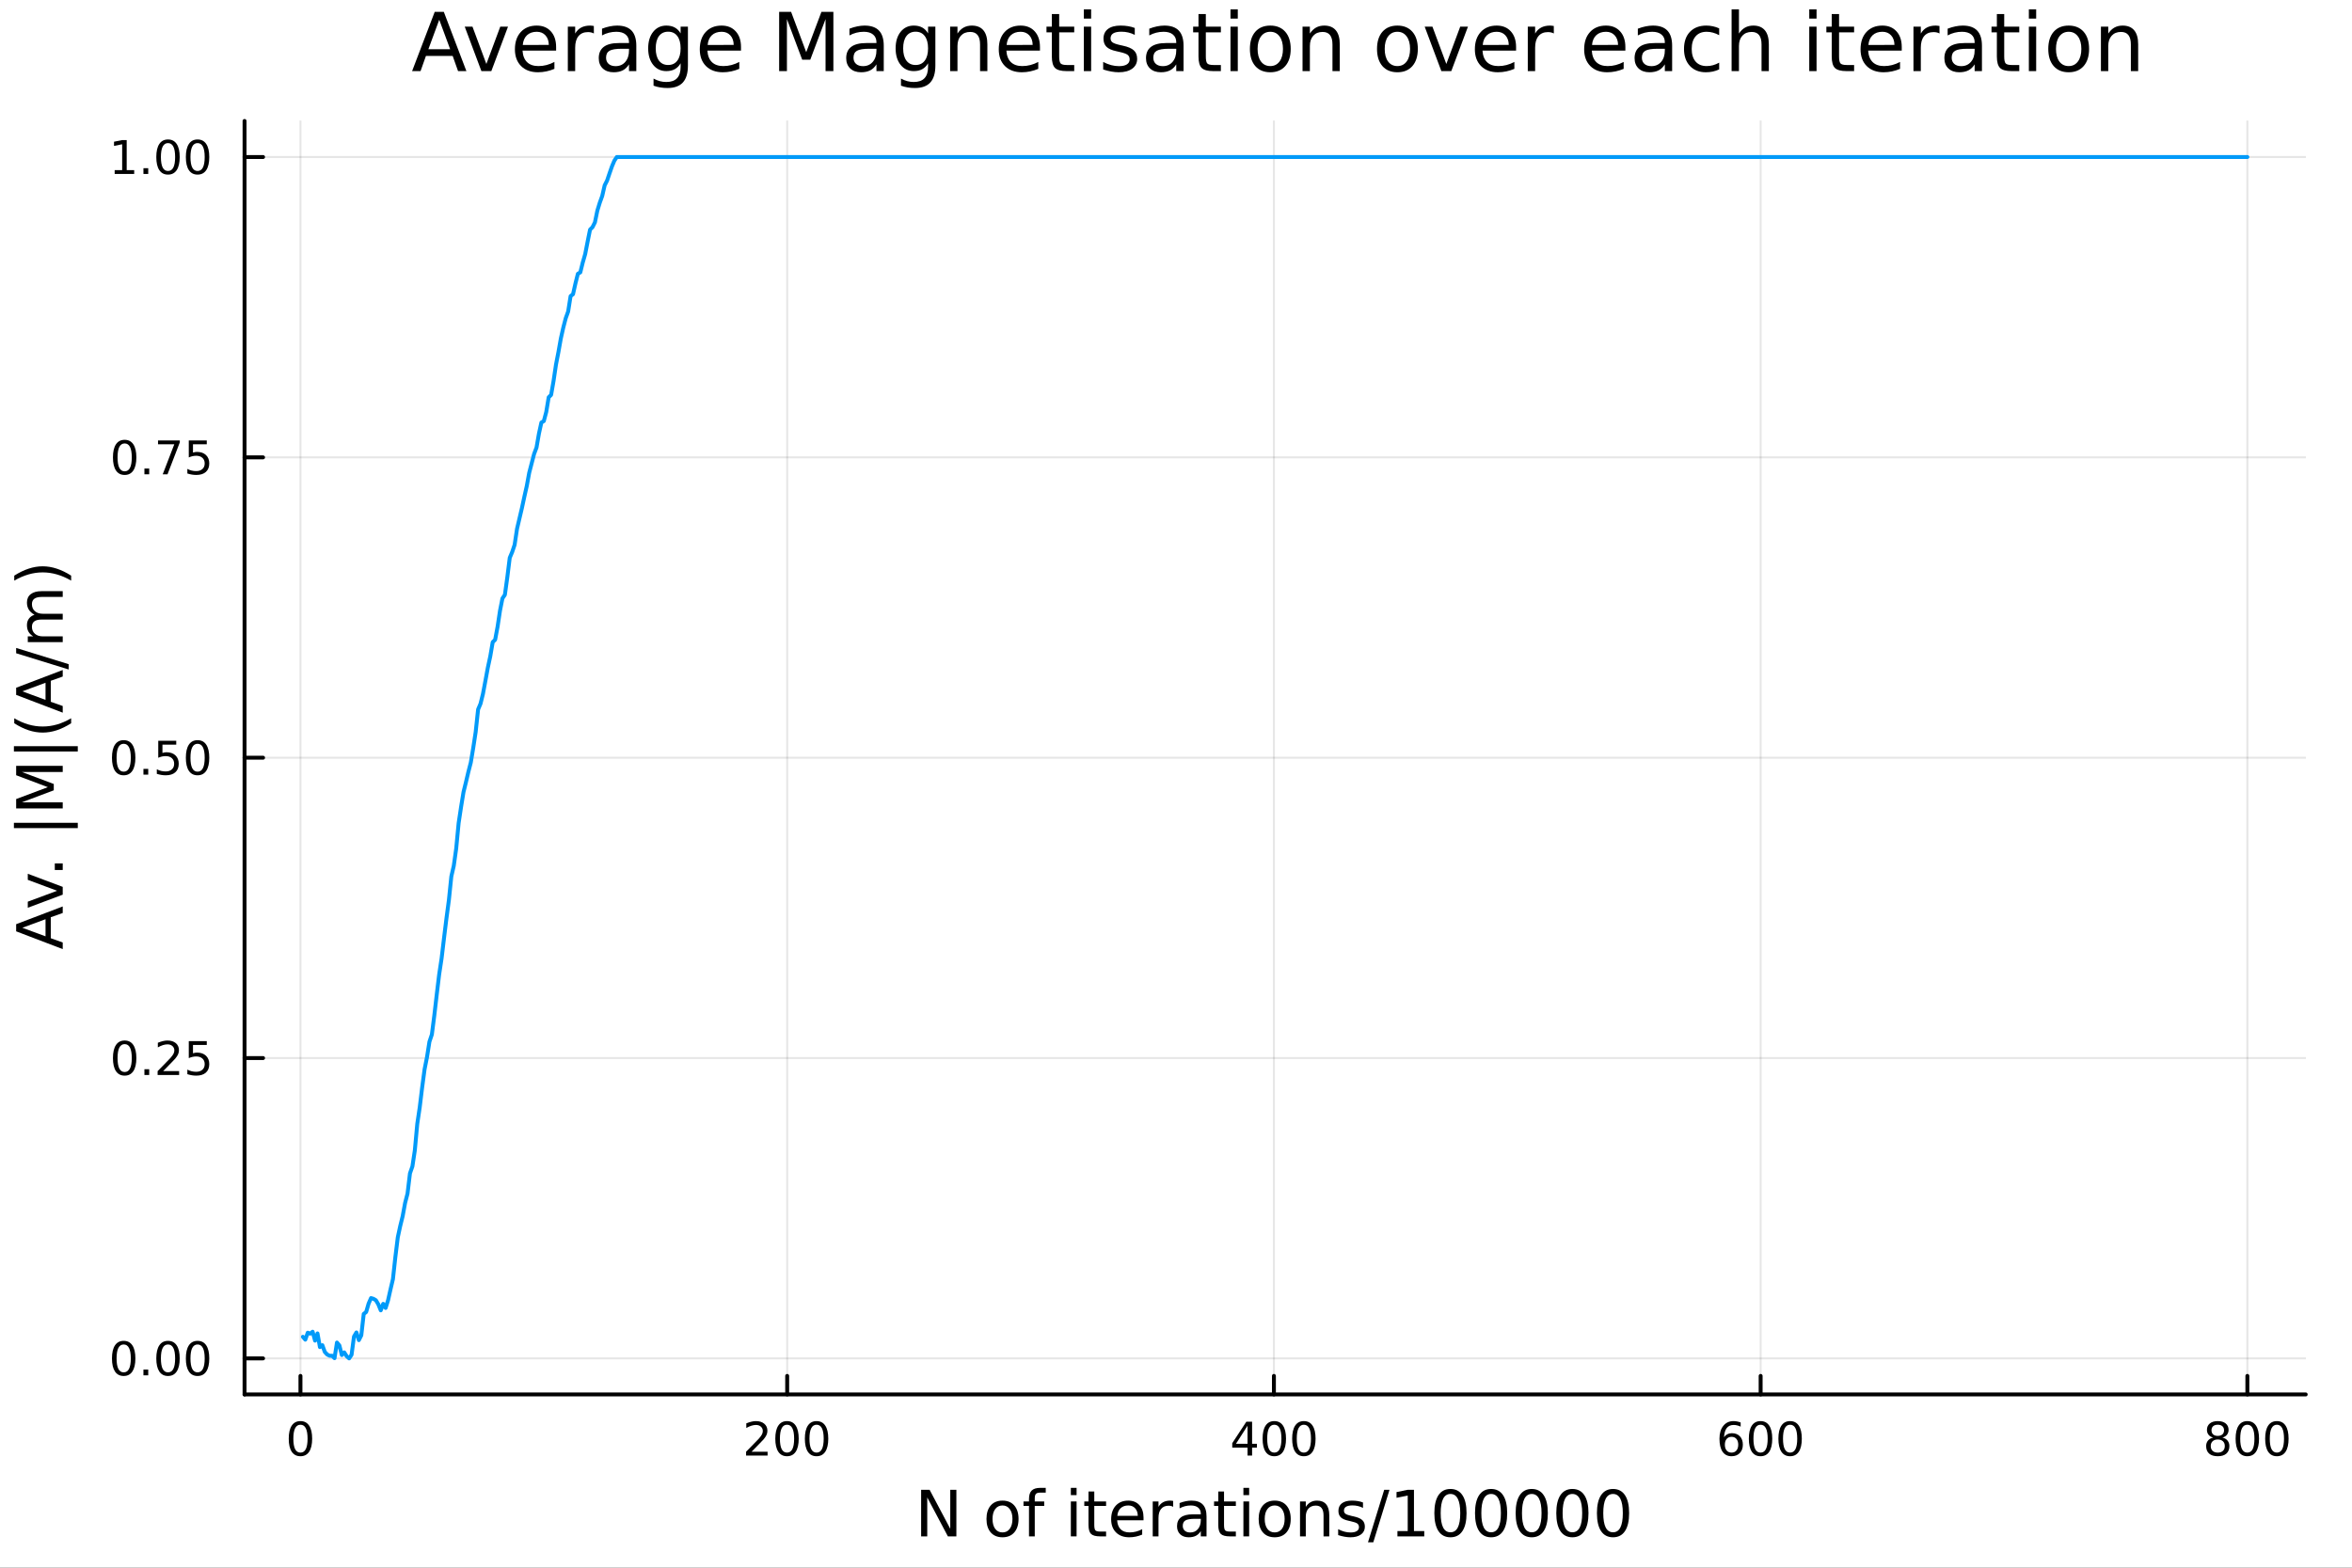 <?xml version="1.0" encoding="utf-8"?>
<svg xmlns="http://www.w3.org/2000/svg" xmlns:xlink="http://www.w3.org/1999/xlink" width="600" height="400" viewBox="0 0 2400 1600">
<rect x="0" y="0" width="2400" height="1600" fill="#333333" stroke="none"/>
<defs>
  <clipPath id="clip090">
    <rect x="0" y="0" width="2400" height="1600"/>
  </clipPath>
</defs>
<path clip-path="url(#clip090)" d="M0 1600 L2400 1600 L2400 0 L0 0  Z" fill="#ffffff" fill-rule="evenodd" fill-opacity="1"/>
<defs>
  <clipPath id="clip091">
    <rect x="480" y="0" width="1681" height="1600"/>
  </clipPath>
</defs>
<path clip-path="url(#clip090)" d="M249.542 1423.18 L2352.76 1423.18 L2352.76 123.472 L249.542 123.472  Z" fill="#ffffff" fill-rule="evenodd" fill-opacity="1"/>
<defs>
  <clipPath id="clip092">
    <rect x="249" y="123" width="2104" height="1301"/>
  </clipPath>
</defs>
<polyline clip-path="url(#clip092)" style="stroke:#000000; stroke-linecap:round; stroke-linejoin:round; stroke-width:2; stroke-opacity:0.1; fill:none" points="306.584,1423.18 306.584,123.472 "/>
<polyline clip-path="url(#clip092)" style="stroke:#000000; stroke-linecap:round; stroke-linejoin:round; stroke-width:2; stroke-opacity:0.1; fill:none" points="803.245,1423.18 803.245,123.472 "/>
<polyline clip-path="url(#clip092)" style="stroke:#000000; stroke-linecap:round; stroke-linejoin:round; stroke-width:2; stroke-opacity:0.1; fill:none" points="1299.91,1423.18 1299.91,123.472 "/>
<polyline clip-path="url(#clip092)" style="stroke:#000000; stroke-linecap:round; stroke-linejoin:round; stroke-width:2; stroke-opacity:0.1; fill:none" points="1796.57,1423.18 1796.57,123.472 "/>
<polyline clip-path="url(#clip092)" style="stroke:#000000; stroke-linecap:round; stroke-linejoin:round; stroke-width:2; stroke-opacity:0.1; fill:none" points="2293.23,1423.18 2293.23,123.472 "/>
<polyline clip-path="url(#clip092)" style="stroke:#000000; stroke-linecap:round; stroke-linejoin:round; stroke-width:2; stroke-opacity:0.1; fill:none" points="249.542,1386.4 2352.76,1386.4 "/>
<polyline clip-path="url(#clip092)" style="stroke:#000000; stroke-linecap:round; stroke-linejoin:round; stroke-width:2; stroke-opacity:0.1; fill:none" points="249.542,1079.86 2352.76,1079.86 "/>
<polyline clip-path="url(#clip092)" style="stroke:#000000; stroke-linecap:round; stroke-linejoin:round; stroke-width:2; stroke-opacity:0.1; fill:none" points="249.542,773.326 2352.76,773.326 "/>
<polyline clip-path="url(#clip092)" style="stroke:#000000; stroke-linecap:round; stroke-linejoin:round; stroke-width:2; stroke-opacity:0.1; fill:none" points="249.542,466.791 2352.76,466.791 "/>
<polyline clip-path="url(#clip092)" style="stroke:#000000; stroke-linecap:round; stroke-linejoin:round; stroke-width:2; stroke-opacity:0.1; fill:none" points="249.542,160.256 2352.76,160.256 "/>
<polyline clip-path="url(#clip090)" style="stroke:#000000; stroke-linecap:round; stroke-linejoin:round; stroke-width:4; stroke-opacity:1; fill:none" points="249.542,1423.18 2352.76,1423.18 "/>
<polyline clip-path="url(#clip090)" style="stroke:#000000; stroke-linecap:round; stroke-linejoin:round; stroke-width:4; stroke-opacity:1; fill:none" points="306.584,1423.18 306.584,1404.28 "/>
<polyline clip-path="url(#clip090)" style="stroke:#000000; stroke-linecap:round; stroke-linejoin:round; stroke-width:4; stroke-opacity:1; fill:none" points="803.245,1423.18 803.245,1404.28 "/>
<polyline clip-path="url(#clip090)" style="stroke:#000000; stroke-linecap:round; stroke-linejoin:round; stroke-width:4; stroke-opacity:1; fill:none" points="1299.91,1423.18 1299.91,1404.28 "/>
<polyline clip-path="url(#clip090)" style="stroke:#000000; stroke-linecap:round; stroke-linejoin:round; stroke-width:4; stroke-opacity:1; fill:none" points="1796.57,1423.18 1796.57,1404.28 "/>
<polyline clip-path="url(#clip090)" style="stroke:#000000; stroke-linecap:round; stroke-linejoin:round; stroke-width:4; stroke-opacity:1; fill:none" points="2293.23,1423.18 2293.23,1404.28 "/>
<path clip-path="url(#clip090)" d="M306.584 1454.1 Q302.973 1454.1 301.144 1457.66 Q299.338 1461.2 299.338 1468.33 Q299.338 1475.44 301.144 1479.01 Q302.973 1482.55 306.584 1482.55 Q310.218 1482.55 312.023 1479.01 Q313.852 1475.44 313.852 1468.33 Q313.852 1461.2 312.023 1457.66 Q310.218 1454.1 306.584 1454.1 M306.584 1450.39 Q312.394 1450.39 315.449 1455 Q318.528 1459.58 318.528 1468.33 Q318.528 1477.06 315.449 1481.67 Q312.394 1486.25 306.584 1486.25 Q300.773 1486.25 297.695 1481.67 Q294.639 1477.06 294.639 1468.33 Q294.639 1459.58 297.695 1455 Q300.773 1450.39 306.584 1450.39 Z" fill="#000000" fill-rule="nonzero" fill-opacity="1" /><path clip-path="url(#clip090)" d="M766.938 1481.64 L783.257 1481.64 L783.257 1485.58 L761.313 1485.58 L761.313 1481.64 Q763.975 1478.89 768.558 1474.26 Q773.165 1469.61 774.345 1468.27 Q776.591 1465.74 777.47 1464.01 Q778.373 1462.25 778.373 1460.56 Q778.373 1457.8 776.428 1456.07 Q774.507 1454.33 771.405 1454.33 Q769.206 1454.33 766.753 1455.09 Q764.322 1455.86 761.544 1457.41 L761.544 1452.69 Q764.368 1451.55 766.822 1450.97 Q769.276 1450.39 771.313 1450.39 Q776.683 1450.39 779.878 1453.08 Q783.072 1455.77 783.072 1460.26 Q783.072 1462.39 782.262 1464.31 Q781.475 1466.2 779.368 1468.8 Q778.79 1469.47 775.688 1472.69 Q772.586 1475.88 766.938 1481.64 Z" fill="#000000" fill-rule="nonzero" fill-opacity="1" /><path clip-path="url(#clip090)" d="M803.072 1454.1 Q799.461 1454.1 797.632 1457.66 Q795.827 1461.2 795.827 1468.33 Q795.827 1475.44 797.632 1479.01 Q799.461 1482.55 803.072 1482.55 Q806.706 1482.55 808.512 1479.01 Q810.34 1475.44 810.34 1468.33 Q810.34 1461.2 808.512 1457.66 Q806.706 1454.1 803.072 1454.1 M803.072 1450.39 Q808.882 1450.39 811.938 1455 Q815.016 1459.58 815.016 1468.33 Q815.016 1477.06 811.938 1481.67 Q808.882 1486.25 803.072 1486.25 Q797.262 1486.25 794.183 1481.67 Q791.127 1477.06 791.127 1468.33 Q791.127 1459.58 794.183 1455 Q797.262 1450.39 803.072 1450.39 Z" fill="#000000" fill-rule="nonzero" fill-opacity="1" /><path clip-path="url(#clip090)" d="M833.234 1454.1 Q829.623 1454.1 827.794 1457.66 Q825.988 1461.2 825.988 1468.33 Q825.988 1475.44 827.794 1479.01 Q829.623 1482.55 833.234 1482.55 Q836.868 1482.55 838.674 1479.01 Q840.502 1475.44 840.502 1468.33 Q840.502 1461.2 838.674 1457.66 Q836.868 1454.1 833.234 1454.1 M833.234 1450.39 Q839.044 1450.39 842.099 1455 Q845.178 1459.58 845.178 1468.33 Q845.178 1477.06 842.099 1481.67 Q839.044 1486.25 833.234 1486.25 Q827.424 1486.25 824.345 1481.67 Q821.289 1477.06 821.289 1468.33 Q821.289 1459.58 824.345 1455 Q827.424 1450.39 833.234 1450.39 Z" fill="#000000" fill-rule="nonzero" fill-opacity="1" /><path clip-path="url(#clip090)" d="M1273 1455.09 L1261.19 1473.54 L1273 1473.54 L1273 1455.09 M1271.77 1451.02 L1277.65 1451.02 L1277.65 1473.54 L1282.58 1473.54 L1282.58 1477.43 L1277.65 1477.43 L1277.65 1485.58 L1273 1485.58 L1273 1477.43 L1257.4 1477.43 L1257.4 1472.92 L1271.77 1451.02 Z" fill="#000000" fill-rule="nonzero" fill-opacity="1" /><path clip-path="url(#clip090)" d="M1300.31 1454.1 Q1296.7 1454.1 1294.87 1457.66 Q1293.07 1461.2 1293.07 1468.33 Q1293.07 1475.44 1294.87 1479.01 Q1296.7 1482.55 1300.31 1482.55 Q1303.95 1482.55 1305.75 1479.01 Q1307.58 1475.44 1307.58 1468.33 Q1307.58 1461.2 1305.75 1457.66 Q1303.95 1454.1 1300.31 1454.1 M1300.31 1450.39 Q1306.12 1450.39 1309.18 1455 Q1312.26 1459.58 1312.26 1468.33 Q1312.26 1477.06 1309.18 1481.67 Q1306.12 1486.25 1300.31 1486.25 Q1294.5 1486.25 1291.42 1481.67 Q1288.37 1477.06 1288.37 1468.33 Q1288.37 1459.58 1291.42 1455 Q1294.5 1450.39 1300.31 1450.39 Z" fill="#000000" fill-rule="nonzero" fill-opacity="1" /><path clip-path="url(#clip090)" d="M1330.47 1454.1 Q1326.86 1454.1 1325.03 1457.66 Q1323.23 1461.2 1323.23 1468.33 Q1323.23 1475.44 1325.03 1479.01 Q1326.86 1482.55 1330.47 1482.55 Q1334.11 1482.55 1335.91 1479.01 Q1337.74 1475.44 1337.74 1468.33 Q1337.74 1461.2 1335.91 1457.66 Q1334.11 1454.1 1330.47 1454.1 M1330.47 1450.39 Q1336.28 1450.39 1339.34 1455 Q1342.42 1459.58 1342.42 1468.33 Q1342.42 1477.06 1339.34 1481.67 Q1336.28 1486.25 1330.47 1486.25 Q1324.66 1486.25 1321.59 1481.67 Q1318.53 1477.06 1318.53 1468.33 Q1318.53 1459.58 1321.59 1455 Q1324.66 1450.39 1330.47 1450.39 Z" fill="#000000" fill-rule="nonzero" fill-opacity="1" /><path clip-path="url(#clip090)" d="M1766.89 1466.44 Q1763.75 1466.44 1761.89 1468.59 Q1760.06 1470.74 1760.06 1474.49 Q1760.06 1478.22 1761.89 1480.39 Q1763.75 1482.55 1766.89 1482.55 Q1770.04 1482.55 1771.87 1480.39 Q1773.72 1478.22 1773.72 1474.49 Q1773.72 1470.74 1771.87 1468.59 Q1770.04 1466.44 1766.89 1466.44 M1776.18 1451.78 L1776.18 1456.04 Q1774.42 1455.21 1772.61 1454.77 Q1770.83 1454.33 1769.07 1454.33 Q1764.44 1454.33 1761.99 1457.45 Q1759.56 1460.58 1759.21 1466.9 Q1760.57 1464.89 1762.63 1463.82 Q1764.69 1462.73 1767.17 1462.73 Q1772.38 1462.73 1775.39 1465.9 Q1778.42 1469.05 1778.42 1474.49 Q1778.42 1479.82 1775.27 1483.03 Q1772.12 1486.25 1766.89 1486.25 Q1760.9 1486.25 1757.73 1481.67 Q1754.56 1477.06 1754.56 1468.33 Q1754.56 1460.14 1758.44 1455.28 Q1762.33 1450.39 1768.88 1450.39 Q1770.64 1450.39 1772.43 1450.74 Q1774.23 1451.09 1776.18 1451.78 Z" fill="#000000" fill-rule="nonzero" fill-opacity="1" /><path clip-path="url(#clip090)" d="M1796.48 1454.1 Q1792.87 1454.1 1791.04 1457.66 Q1789.23 1461.2 1789.23 1468.33 Q1789.23 1475.44 1791.04 1479.01 Q1792.87 1482.55 1796.48 1482.55 Q1800.11 1482.55 1801.92 1479.01 Q1803.75 1475.44 1803.75 1468.33 Q1803.75 1461.2 1801.92 1457.66 Q1800.11 1454.1 1796.48 1454.1 M1796.48 1450.39 Q1802.29 1450.39 1805.34 1455 Q1808.42 1459.58 1808.42 1468.33 Q1808.42 1477.06 1805.34 1481.67 Q1802.29 1486.25 1796.48 1486.25 Q1790.67 1486.25 1787.59 1481.67 Q1784.53 1477.06 1784.53 1468.33 Q1784.53 1459.58 1787.59 1455 Q1790.67 1450.39 1796.48 1450.39 Z" fill="#000000" fill-rule="nonzero" fill-opacity="1" /><path clip-path="url(#clip090)" d="M1826.64 1454.1 Q1823.03 1454.1 1821.2 1457.66 Q1819.39 1461.2 1819.39 1468.33 Q1819.39 1475.44 1821.2 1479.01 Q1823.03 1482.55 1826.64 1482.55 Q1830.27 1482.55 1832.08 1479.01 Q1833.91 1475.44 1833.91 1468.33 Q1833.91 1461.2 1832.08 1457.66 Q1830.27 1454.1 1826.64 1454.1 M1826.64 1450.39 Q1832.45 1450.39 1835.5 1455 Q1838.58 1459.58 1838.58 1468.33 Q1838.58 1477.06 1835.5 1481.67 Q1832.45 1486.25 1826.64 1486.25 Q1820.83 1486.25 1817.75 1481.67 Q1814.69 1477.06 1814.69 1468.33 Q1814.69 1459.58 1817.75 1455 Q1820.83 1450.39 1826.64 1450.39 Z" fill="#000000" fill-rule="nonzero" fill-opacity="1" /><path clip-path="url(#clip090)" d="M2263.02 1469.17 Q2259.69 1469.17 2257.77 1470.95 Q2255.87 1472.73 2255.87 1475.86 Q2255.87 1478.98 2257.77 1480.77 Q2259.69 1482.55 2263.02 1482.55 Q2266.36 1482.55 2268.28 1480.77 Q2270.2 1478.96 2270.2 1475.86 Q2270.2 1472.73 2268.28 1470.95 Q2266.38 1469.17 2263.02 1469.17 M2258.35 1467.18 Q2255.34 1466.44 2253.65 1464.38 Q2251.98 1462.32 2251.98 1459.35 Q2251.98 1455.21 2254.92 1452.8 Q2257.88 1450.39 2263.02 1450.39 Q2268.18 1450.39 2271.12 1452.8 Q2274.06 1455.21 2274.06 1459.35 Q2274.06 1462.32 2272.37 1464.38 Q2270.71 1466.44 2267.72 1467.18 Q2271.1 1467.96 2272.98 1470.26 Q2274.87 1472.55 2274.87 1475.86 Q2274.87 1480.88 2271.8 1483.57 Q2268.74 1486.25 2263.02 1486.25 Q2257.31 1486.25 2254.23 1483.57 Q2251.17 1480.88 2251.17 1475.86 Q2251.17 1472.55 2253.07 1470.26 Q2254.97 1467.96 2258.35 1467.18 M2256.63 1459.79 Q2256.63 1462.48 2258.3 1463.98 Q2259.99 1465.49 2263.02 1465.49 Q2266.03 1465.49 2267.72 1463.98 Q2269.43 1462.48 2269.43 1459.79 Q2269.43 1457.11 2267.72 1455.6 Q2266.03 1454.1 2263.02 1454.1 Q2259.99 1454.1 2258.3 1455.6 Q2256.63 1457.11 2256.63 1459.79 Z" fill="#000000" fill-rule="nonzero" fill-opacity="1" /><path clip-path="url(#clip090)" d="M2293.18 1454.1 Q2289.57 1454.1 2287.74 1457.66 Q2285.94 1461.2 2285.94 1468.33 Q2285.94 1475.44 2287.74 1479.01 Q2289.57 1482.55 2293.18 1482.55 Q2296.82 1482.55 2298.62 1479.01 Q2300.45 1475.44 2300.45 1468.33 Q2300.45 1461.2 2298.62 1457.66 Q2296.82 1454.1 2293.18 1454.1 M2293.18 1450.39 Q2298.99 1450.39 2302.05 1455 Q2305.13 1459.58 2305.13 1468.33 Q2305.13 1477.06 2302.05 1481.67 Q2298.99 1486.25 2293.18 1486.25 Q2287.37 1486.25 2284.3 1481.67 Q2281.24 1477.06 2281.24 1468.33 Q2281.24 1459.58 2284.3 1455 Q2287.37 1450.39 2293.18 1450.39 Z" fill="#000000" fill-rule="nonzero" fill-opacity="1" /><path clip-path="url(#clip090)" d="M2323.35 1454.1 Q2319.74 1454.1 2317.91 1457.66 Q2316.1 1461.2 2316.1 1468.33 Q2316.1 1475.44 2317.91 1479.01 Q2319.74 1482.55 2323.35 1482.55 Q2326.98 1482.55 2328.79 1479.01 Q2330.62 1475.44 2330.62 1468.33 Q2330.62 1461.2 2328.79 1457.66 Q2326.98 1454.1 2323.35 1454.1 M2323.35 1450.39 Q2329.16 1450.39 2332.21 1455 Q2335.29 1459.58 2335.29 1468.33 Q2335.29 1477.06 2332.21 1481.67 Q2329.16 1486.25 2323.35 1486.25 Q2317.54 1486.25 2314.46 1481.67 Q2311.4 1477.06 2311.4 1468.33 Q2311.4 1459.58 2314.46 1455 Q2317.54 1450.39 2323.35 1450.39 Z" fill="#000000" fill-rule="nonzero" fill-opacity="1" /><path clip-path="url(#clip090)" d="M939.927 1520.52 L948.584 1520.52 L969.655 1560.28 L969.655 1520.52 L975.893 1520.52 L975.893 1568.04 L967.236 1568.04 L946.165 1528.29 L946.165 1568.04 L939.927 1568.04 L939.927 1520.52 Z" fill="#000000" fill-rule="nonzero" fill-opacity="1" /><path clip-path="url(#clip090)" d="M1022.97 1536.5 Q1018.26 1536.5 1015.52 1540.19 Q1012.78 1543.85 1012.78 1550.25 Q1012.78 1556.65 1015.49 1560.34 Q1018.23 1564 1022.97 1564 Q1027.65 1564 1030.38 1560.31 Q1033.12 1556.62 1033.12 1550.25 Q1033.12 1543.92 1030.38 1540.23 Q1027.65 1536.5 1022.97 1536.5 M1022.97 1531.54 Q1030.61 1531.54 1034.97 1536.5 Q1039.33 1541.47 1039.33 1550.25 Q1039.33 1559 1034.97 1564 Q1030.61 1568.97 1022.97 1568.97 Q1015.3 1568.97 1010.94 1564 Q1006.61 1559 1006.61 1550.25 Q1006.61 1541.47 1010.94 1536.5 Q1015.3 1531.54 1022.97 1531.54 Z" fill="#000000" fill-rule="nonzero" fill-opacity="1" /><path clip-path="url(#clip090)" d="M1067.08 1518.52 L1067.08 1523.39 L1061.48 1523.39 Q1058.33 1523.39 1057.09 1524.66 Q1055.88 1525.93 1055.88 1529.24 L1055.88 1532.4 L1065.52 1532.4 L1065.52 1536.95 L1055.88 1536.95 L1055.88 1568.04 L1049.99 1568.04 L1049.99 1536.95 L1044.39 1536.95 L1044.39 1532.4 L1049.99 1532.4 L1049.99 1529.91 Q1049.99 1523.96 1052.76 1521.26 Q1055.53 1518.52 1061.54 1518.52 L1067.08 1518.52 Z" fill="#000000" fill-rule="nonzero" fill-opacity="1" /><path clip-path="url(#clip090)" d="M1092.7 1532.4 L1098.56 1532.4 L1098.56 1568.04 L1092.7 1568.04 L1092.7 1532.4 M1092.7 1518.52 L1098.56 1518.52 L1098.56 1525.93 L1092.7 1525.93 L1092.7 1518.52 Z" fill="#000000" fill-rule="nonzero" fill-opacity="1" /><path clip-path="url(#clip090)" d="M1116.61 1522.27 L1116.61 1532.4 L1128.67 1532.4 L1128.67 1536.95 L1116.61 1536.95 L1116.61 1556.3 Q1116.61 1560.66 1117.78 1561.9 Q1118.99 1563.14 1122.65 1563.14 L1128.67 1563.14 L1128.67 1568.04 L1122.65 1568.04 Q1115.88 1568.04 1113.3 1565.53 Q1110.72 1562.98 1110.72 1556.3 L1110.72 1536.95 L1106.42 1536.95 L1106.42 1532.4 L1110.72 1532.4 L1110.72 1522.27 L1116.61 1522.27 Z" fill="#000000" fill-rule="nonzero" fill-opacity="1" /><path clip-path="url(#clip090)" d="M1166.86 1548.76 L1166.86 1551.62 L1139.94 1551.62 Q1140.32 1557.67 1143.57 1560.85 Q1146.84 1564 1152.67 1564 Q1156.04 1564 1159.19 1563.17 Q1162.38 1562.35 1165.5 1560.69 L1165.5 1566.23 Q1162.34 1567.57 1159.03 1568.27 Q1155.72 1568.97 1152.32 1568.97 Q1143.79 1568.97 1138.79 1564 Q1133.83 1559.04 1133.83 1550.57 Q1133.83 1541.82 1138.54 1536.69 Q1143.28 1531.54 1151.3 1531.54 Q1158.49 1531.54 1162.66 1536.18 Q1166.86 1540.8 1166.86 1548.76 M1161.01 1547.04 Q1160.94 1542.23 1158.3 1539.37 Q1155.69 1536.5 1151.36 1536.5 Q1146.46 1536.5 1143.5 1539.27 Q1140.57 1542.04 1140.13 1547.07 L1161.01 1547.04 Z" fill="#000000" fill-rule="nonzero" fill-opacity="1" /><path clip-path="url(#clip090)" d="M1197.13 1537.87 Q1196.15 1537.3 1194.97 1537.04 Q1193.82 1536.76 1192.42 1536.76 Q1187.46 1536.76 1184.78 1540 Q1182.14 1543.22 1182.14 1549.27 L1182.14 1568.04 L1176.25 1568.04 L1176.25 1532.4 L1182.14 1532.4 L1182.14 1537.93 Q1183.99 1534.69 1186.95 1533.13 Q1189.91 1531.54 1194.14 1531.54 Q1194.75 1531.54 1195.48 1531.63 Q1196.21 1531.7 1197.1 1531.85 L1197.13 1537.87 Z" fill="#000000" fill-rule="nonzero" fill-opacity="1" /><path clip-path="url(#clip090)" d="M1219.48 1550.12 Q1212.38 1550.12 1209.64 1551.75 Q1206.9 1553.37 1206.9 1557.29 Q1206.9 1560.4 1208.94 1562.25 Q1211.01 1564.07 1214.54 1564.07 Q1219.41 1564.07 1222.34 1560.63 Q1225.3 1557.16 1225.3 1551.43 L1225.3 1550.12 L1219.48 1550.12 M1231.16 1547.71 L1231.16 1568.04 L1225.3 1568.04 L1225.3 1562.63 Q1223.3 1565.88 1220.3 1567.44 Q1217.31 1568.97 1212.98 1568.97 Q1207.51 1568.97 1204.26 1565.91 Q1201.05 1562.82 1201.05 1557.67 Q1201.05 1551.65 1205.06 1548.6 Q1209.1 1545.54 1217.09 1545.54 L1225.3 1545.54 L1225.3 1544.97 Q1225.3 1540.93 1222.63 1538.73 Q1219.99 1536.5 1215.18 1536.5 Q1212.12 1536.5 1209.23 1537.23 Q1206.33 1537.97 1203.66 1539.43 L1203.66 1534.02 Q1206.87 1532.78 1209.9 1532.17 Q1212.92 1531.54 1215.78 1531.54 Q1223.52 1531.54 1227.34 1535.55 Q1231.16 1539.56 1231.16 1547.71 Z" fill="#000000" fill-rule="nonzero" fill-opacity="1" /><path clip-path="url(#clip090)" d="M1249.01 1522.27 L1249.01 1532.4 L1261.08 1532.4 L1261.08 1536.95 L1249.01 1536.95 L1249.01 1556.3 Q1249.01 1560.66 1250.19 1561.9 Q1251.4 1563.14 1255.06 1563.14 L1261.08 1563.14 L1261.08 1568.04 L1255.06 1568.04 Q1248.28 1568.04 1245.7 1565.53 Q1243.13 1562.98 1243.13 1556.3 L1243.13 1536.95 L1238.83 1536.95 L1238.83 1532.4 L1243.13 1532.4 L1243.13 1522.27 L1249.01 1522.27 Z" fill="#000000" fill-rule="nonzero" fill-opacity="1" /><path clip-path="url(#clip090)" d="M1268.78 1532.4 L1274.64 1532.4 L1274.64 1568.04 L1268.78 1568.04 L1268.78 1532.4 M1268.78 1518.52 L1274.64 1518.52 L1274.64 1525.93 L1268.78 1525.93 L1268.78 1518.52 Z" fill="#000000" fill-rule="nonzero" fill-opacity="1" /><path clip-path="url(#clip090)" d="M1300.7 1536.5 Q1295.99 1536.5 1293.26 1540.19 Q1290.52 1543.85 1290.52 1550.25 Q1290.52 1556.65 1293.22 1560.34 Q1295.96 1564 1300.7 1564 Q1305.38 1564 1308.12 1560.31 Q1310.86 1556.62 1310.86 1550.25 Q1310.86 1543.92 1308.12 1540.23 Q1305.38 1536.5 1300.7 1536.5 M1300.7 1531.54 Q1308.34 1531.54 1312.7 1536.5 Q1317.06 1541.47 1317.06 1550.25 Q1317.06 1559 1312.7 1564 Q1308.34 1568.97 1300.7 1568.97 Q1293.03 1568.97 1288.67 1564 Q1284.34 1559 1284.34 1550.25 Q1284.34 1541.47 1288.67 1536.5 Q1293.03 1531.54 1300.7 1531.54 Z" fill="#000000" fill-rule="nonzero" fill-opacity="1" /><path clip-path="url(#clip090)" d="M1356.4 1546.53 L1356.4 1568.04 L1350.55 1568.04 L1350.55 1546.72 Q1350.55 1541.66 1348.57 1539.14 Q1346.6 1536.63 1342.65 1536.63 Q1337.91 1536.63 1335.17 1539.65 Q1332.44 1542.68 1332.44 1547.9 L1332.44 1568.04 L1326.55 1568.04 L1326.55 1532.4 L1332.44 1532.4 L1332.44 1537.93 Q1334.54 1534.72 1337.37 1533.13 Q1340.23 1531.54 1343.96 1531.54 Q1350.1 1531.54 1353.25 1535.36 Q1356.4 1539.14 1356.4 1546.53 Z" fill="#000000" fill-rule="nonzero" fill-opacity="1" /><path clip-path="url(#clip090)" d="M1390.81 1533.45 L1390.81 1538.98 Q1388.33 1537.71 1385.65 1537.07 Q1382.98 1536.44 1380.12 1536.44 Q1375.76 1536.44 1373.56 1537.77 Q1371.39 1539.11 1371.39 1541.79 Q1371.39 1543.82 1372.95 1545 Q1374.51 1546.15 1379.22 1547.2 L1381.23 1547.64 Q1387.47 1548.98 1390.08 1551.43 Q1392.72 1553.85 1392.72 1558.21 Q1392.72 1563.17 1388.77 1566.07 Q1384.86 1568.97 1377.98 1568.97 Q1375.12 1568.97 1372 1568.39 Q1368.91 1567.85 1365.47 1566.74 L1365.47 1560.69 Q1368.72 1562.38 1371.87 1563.24 Q1375.02 1564.07 1378.11 1564.07 Q1382.25 1564.07 1384.48 1562.66 Q1386.7 1561.23 1386.7 1558.65 Q1386.7 1556.27 1385.08 1554.99 Q1383.49 1553.72 1378.05 1552.54 L1376.01 1552.07 Q1370.57 1550.92 1368.15 1548.56 Q1365.73 1546.18 1365.73 1542.04 Q1365.73 1537.01 1369.29 1534.27 Q1372.86 1531.54 1379.42 1531.54 Q1382.66 1531.54 1385.53 1532.01 Q1388.39 1532.49 1390.81 1533.45 Z" fill="#000000" fill-rule="nonzero" fill-opacity="1" /><path clip-path="url(#clip090)" d="M1412.45 1520.52 L1417.86 1520.52 L1401.31 1574.09 L1395.9 1574.09 L1412.45 1520.52 Z" fill="#000000" fill-rule="nonzero" fill-opacity="1" /><path clip-path="url(#clip090)" d="M1425.95 1562.63 L1436.45 1562.63 L1436.45 1526.38 L1425.03 1528.67 L1425.03 1522.82 L1436.39 1520.52 L1442.82 1520.52 L1442.82 1562.63 L1453.32 1562.63 L1453.32 1568.04 L1425.95 1568.04 L1425.95 1562.63 Z" fill="#000000" fill-rule="nonzero" fill-opacity="1" /><path clip-path="url(#clip090)" d="M1480.06 1524.76 Q1475.09 1524.76 1472.58 1529.66 Q1470.09 1534.53 1470.09 1544.33 Q1470.09 1554.1 1472.58 1559 Q1475.09 1563.87 1480.06 1563.87 Q1485.05 1563.87 1487.54 1559 Q1490.05 1554.1 1490.05 1544.33 Q1490.05 1534.53 1487.54 1529.66 Q1485.05 1524.76 1480.06 1524.76 M1480.06 1519.66 Q1488.05 1519.66 1492.25 1526 Q1496.48 1532.3 1496.48 1544.33 Q1496.48 1556.33 1492.25 1562.66 Q1488.05 1568.97 1480.06 1568.97 Q1472.07 1568.97 1467.83 1562.66 Q1463.63 1556.33 1463.63 1544.33 Q1463.63 1532.3 1467.83 1526 Q1472.07 1519.66 1480.06 1519.66 Z" fill="#000000" fill-rule="nonzero" fill-opacity="1" /><path clip-path="url(#clip090)" d="M1521.53 1524.76 Q1516.56 1524.76 1514.05 1529.66 Q1511.57 1534.53 1511.57 1544.33 Q1511.57 1554.1 1514.05 1559 Q1516.56 1563.87 1521.53 1563.87 Q1526.53 1563.87 1529.01 1559 Q1531.52 1554.1 1531.52 1544.33 Q1531.52 1534.53 1529.01 1529.66 Q1526.53 1524.76 1521.53 1524.76 M1521.53 1519.66 Q1529.52 1519.66 1533.72 1526 Q1537.95 1532.3 1537.95 1544.33 Q1537.95 1556.33 1533.72 1562.66 Q1529.52 1568.97 1521.53 1568.97 Q1513.54 1568.97 1509.31 1562.66 Q1505.11 1556.33 1505.11 1544.33 Q1505.11 1532.3 1509.31 1526 Q1513.54 1519.66 1521.53 1519.66 Z" fill="#000000" fill-rule="nonzero" fill-opacity="1" /><path clip-path="url(#clip090)" d="M1563 1524.76 Q1558.04 1524.76 1555.52 1529.66 Q1553.04 1534.53 1553.04 1544.33 Q1553.04 1554.1 1555.52 1559 Q1558.04 1563.87 1563 1563.87 Q1568 1563.87 1570.48 1559 Q1573 1554.1 1573 1544.33 Q1573 1534.53 1570.48 1529.66 Q1568 1524.76 1563 1524.76 M1563 1519.66 Q1570.99 1519.66 1575.19 1526 Q1579.43 1532.3 1579.43 1544.33 Q1579.43 1556.33 1575.19 1562.66 Q1570.99 1568.97 1563 1568.97 Q1555.01 1568.97 1550.78 1562.66 Q1546.58 1556.33 1546.58 1544.33 Q1546.58 1532.3 1550.78 1526 Q1555.01 1519.66 1563 1519.66 Z" fill="#000000" fill-rule="nonzero" fill-opacity="1" /><path clip-path="url(#clip090)" d="M1604.47 1524.76 Q1599.51 1524.76 1597 1529.66 Q1594.51 1534.53 1594.51 1544.33 Q1594.51 1554.1 1597 1559 Q1599.51 1563.87 1604.47 1563.87 Q1609.47 1563.87 1611.95 1559 Q1614.47 1554.1 1614.47 1544.33 Q1614.47 1534.53 1611.95 1529.66 Q1609.47 1524.76 1604.47 1524.76 M1604.47 1519.66 Q1612.46 1519.66 1616.67 1526 Q1620.9 1532.3 1620.9 1544.33 Q1620.9 1556.33 1616.67 1562.66 Q1612.46 1568.97 1604.47 1568.97 Q1596.49 1568.97 1592.25 1562.66 Q1588.05 1556.33 1588.05 1544.33 Q1588.05 1532.3 1592.25 1526 Q1596.49 1519.66 1604.47 1519.66 Z" fill="#000000" fill-rule="nonzero" fill-opacity="1" /><path clip-path="url(#clip090)" d="M1645.95 1524.76 Q1640.98 1524.76 1638.47 1529.66 Q1635.99 1534.53 1635.99 1544.33 Q1635.99 1554.1 1638.47 1559 Q1640.98 1563.87 1645.95 1563.87 Q1650.94 1563.87 1653.43 1559 Q1655.94 1554.1 1655.94 1544.33 Q1655.94 1534.53 1653.43 1529.66 Q1650.94 1524.76 1645.95 1524.76 M1645.95 1519.66 Q1653.94 1519.66 1658.14 1526 Q1662.37 1532.3 1662.37 1544.33 Q1662.37 1556.33 1658.14 1562.66 Q1653.94 1568.97 1645.95 1568.97 Q1637.96 1568.97 1633.73 1562.66 Q1629.52 1556.33 1629.52 1544.33 Q1629.52 1532.3 1633.73 1526 Q1637.96 1519.66 1645.95 1519.66 Z" fill="#000000" fill-rule="nonzero" fill-opacity="1" /><polyline clip-path="url(#clip090)" style="stroke:#000000; stroke-linecap:round; stroke-linejoin:round; stroke-width:4; stroke-opacity:1; fill:none" points="249.542,1423.18 249.542,123.472 "/>
<polyline clip-path="url(#clip090)" style="stroke:#000000; stroke-linecap:round; stroke-linejoin:round; stroke-width:4; stroke-opacity:1; fill:none" points="249.542,1386.4 268.44,1386.4 "/>
<polyline clip-path="url(#clip090)" style="stroke:#000000; stroke-linecap:round; stroke-linejoin:round; stroke-width:4; stroke-opacity:1; fill:none" points="249.542,1079.86 268.44,1079.86 "/>
<polyline clip-path="url(#clip090)" style="stroke:#000000; stroke-linecap:round; stroke-linejoin:round; stroke-width:4; stroke-opacity:1; fill:none" points="249.542,773.326 268.44,773.326 "/>
<polyline clip-path="url(#clip090)" style="stroke:#000000; stroke-linecap:round; stroke-linejoin:round; stroke-width:4; stroke-opacity:1; fill:none" points="249.542,466.791 268.44,466.791 "/>
<polyline clip-path="url(#clip090)" style="stroke:#000000; stroke-linecap:round; stroke-linejoin:round; stroke-width:4; stroke-opacity:1; fill:none" points="249.542,160.256 268.44,160.256 "/>
<path clip-path="url(#clip090)" d="M126.205 1372.19 Q122.593 1372.19 120.765 1375.76 Q118.959 1379.3 118.959 1386.43 Q118.959 1393.54 120.765 1397.1 Q122.593 1400.64 126.205 1400.64 Q129.839 1400.64 131.644 1397.1 Q133.473 1393.54 133.473 1386.43 Q133.473 1379.3 131.644 1375.76 Q129.839 1372.19 126.205 1372.19 M126.205 1368.49 Q132.015 1368.49 135.07 1373.1 Q138.149 1377.68 138.149 1386.43 Q138.149 1395.16 135.07 1399.76 Q132.015 1404.35 126.205 1404.35 Q120.394 1404.35 117.316 1399.76 Q114.26 1395.16 114.26 1386.43 Q114.26 1377.68 117.316 1373.1 Q120.394 1368.49 126.205 1368.49 Z" fill="#000000" fill-rule="nonzero" fill-opacity="1" /><path clip-path="url(#clip090)" d="M146.366 1397.8 L151.251 1397.8 L151.251 1403.68 L146.366 1403.68 L146.366 1397.8 Z" fill="#000000" fill-rule="nonzero" fill-opacity="1" /><path clip-path="url(#clip090)" d="M171.436 1372.19 Q167.825 1372.19 165.996 1375.76 Q164.19 1379.3 164.19 1386.43 Q164.19 1393.54 165.996 1397.1 Q167.825 1400.64 171.436 1400.64 Q175.07 1400.64 176.876 1397.1 Q178.704 1393.54 178.704 1386.43 Q178.704 1379.3 176.876 1375.76 Q175.07 1372.19 171.436 1372.19 M171.436 1368.49 Q177.246 1368.49 180.301 1373.1 Q183.38 1377.68 183.38 1386.43 Q183.38 1395.16 180.301 1399.76 Q177.246 1404.35 171.436 1404.35 Q165.626 1404.35 162.547 1399.76 Q159.491 1395.16 159.491 1386.43 Q159.491 1377.68 162.547 1373.1 Q165.626 1368.49 171.436 1368.49 Z" fill="#000000" fill-rule="nonzero" fill-opacity="1" /><path clip-path="url(#clip090)" d="M201.598 1372.19 Q197.987 1372.19 196.158 1375.76 Q194.352 1379.3 194.352 1386.43 Q194.352 1393.54 196.158 1397.1 Q197.987 1400.64 201.598 1400.64 Q205.232 1400.64 207.037 1397.1 Q208.866 1393.54 208.866 1386.43 Q208.866 1379.3 207.037 1375.76 Q205.232 1372.19 201.598 1372.19 M201.598 1368.49 Q207.408 1368.49 210.463 1373.1 Q213.542 1377.68 213.542 1386.43 Q213.542 1395.16 210.463 1399.76 Q207.408 1404.35 201.598 1404.35 Q195.787 1404.35 192.709 1399.76 Q189.653 1395.16 189.653 1386.43 Q189.653 1377.68 192.709 1373.1 Q195.787 1368.49 201.598 1368.49 Z" fill="#000000" fill-rule="nonzero" fill-opacity="1" /><path clip-path="url(#clip090)" d="M127.2 1065.66 Q123.589 1065.66 121.76 1069.22 Q119.955 1072.77 119.955 1079.9 Q119.955 1087 121.76 1090.57 Q123.589 1094.11 127.2 1094.11 Q130.834 1094.11 132.64 1090.57 Q134.468 1087 134.468 1079.9 Q134.468 1072.77 132.64 1069.22 Q130.834 1065.66 127.2 1065.66 M127.2 1061.96 Q133.01 1061.96 136.066 1066.56 Q139.144 1071.15 139.144 1079.9 Q139.144 1088.62 136.066 1093.23 Q133.01 1097.81 127.2 1097.81 Q121.39 1097.81 118.311 1093.23 Q115.256 1088.62 115.256 1079.9 Q115.256 1071.15 118.311 1066.56 Q121.39 1061.96 127.2 1061.96 Z" fill="#000000" fill-rule="nonzero" fill-opacity="1" /><path clip-path="url(#clip090)" d="M147.362 1091.26 L152.246 1091.26 L152.246 1097.14 L147.362 1097.14 L147.362 1091.26 Z" fill="#000000" fill-rule="nonzero" fill-opacity="1" /><path clip-path="url(#clip090)" d="M166.459 1093.21 L182.778 1093.21 L182.778 1097.14 L160.834 1097.14 L160.834 1093.21 Q163.496 1090.45 168.079 1085.82 Q172.686 1081.17 173.866 1079.83 Q176.112 1077.3 176.991 1075.57 Q177.894 1073.81 177.894 1072.12 Q177.894 1069.36 175.95 1067.63 Q174.028 1065.89 170.927 1065.89 Q168.727 1065.89 166.274 1066.65 Q163.843 1067.42 161.065 1068.97 L161.065 1064.25 Q163.89 1063.11 166.343 1062.53 Q168.797 1061.96 170.834 1061.96 Q176.204 1061.96 179.399 1064.64 Q182.593 1067.33 182.593 1071.82 Q182.593 1073.95 181.783 1075.87 Q180.996 1077.77 178.889 1080.36 Q178.311 1081.03 175.209 1084.25 Q172.107 1087.44 166.459 1093.21 Z" fill="#000000" fill-rule="nonzero" fill-opacity="1" /><path clip-path="url(#clip090)" d="M192.639 1062.58 L210.996 1062.58 L210.996 1066.52 L196.922 1066.52 L196.922 1074.99 Q197.94 1074.64 198.959 1074.48 Q199.977 1074.29 200.996 1074.29 Q206.783 1074.29 210.162 1077.47 Q213.542 1080.64 213.542 1086.05 Q213.542 1091.63 210.07 1094.73 Q206.598 1097.81 200.278 1097.81 Q198.102 1097.81 195.834 1097.44 Q193.588 1097.07 191.181 1096.33 L191.181 1091.63 Q193.264 1092.77 195.487 1093.32 Q197.709 1093.88 200.186 1093.88 Q204.19 1093.88 206.528 1091.77 Q208.866 1089.66 208.866 1086.05 Q208.866 1082.44 206.528 1080.34 Q204.19 1078.23 200.186 1078.23 Q198.311 1078.23 196.436 1078.65 Q194.584 1079.06 192.639 1079.94 L192.639 1062.58 Z" fill="#000000" fill-rule="nonzero" fill-opacity="1" /><path clip-path="url(#clip090)" d="M126.205 759.125 Q122.593 759.125 120.765 762.689 Q118.959 766.231 118.959 773.361 Q118.959 780.467 120.765 784.032 Q122.593 787.574 126.205 787.574 Q129.839 787.574 131.644 784.032 Q133.473 780.467 133.473 773.361 Q133.473 766.231 131.644 762.689 Q129.839 759.125 126.205 759.125 M126.205 755.421 Q132.015 755.421 135.07 760.027 Q138.149 764.611 138.149 773.361 Q138.149 782.088 135.07 786.694 Q132.015 791.277 126.205 791.277 Q120.394 791.277 117.316 786.694 Q114.26 782.088 114.26 773.361 Q114.26 764.611 117.316 760.027 Q120.394 755.421 126.205 755.421 Z" fill="#000000" fill-rule="nonzero" fill-opacity="1" /><path clip-path="url(#clip090)" d="M146.366 784.726 L151.251 784.726 L151.251 790.606 L146.366 790.606 L146.366 784.726 Z" fill="#000000" fill-rule="nonzero" fill-opacity="1" /><path clip-path="url(#clip090)" d="M161.482 756.046 L179.839 756.046 L179.839 759.981 L165.765 759.981 L165.765 768.453 Q166.783 768.106 167.802 767.944 Q168.82 767.759 169.839 767.759 Q175.626 767.759 179.005 770.93 Q182.385 774.101 182.385 779.518 Q182.385 785.097 178.913 788.199 Q175.44 791.277 169.121 791.277 Q166.945 791.277 164.677 790.907 Q162.431 790.537 160.024 789.796 L160.024 785.097 Q162.107 786.231 164.329 786.787 Q166.552 787.342 169.028 787.342 Q173.033 787.342 175.371 785.236 Q177.709 783.129 177.709 779.518 Q177.709 775.907 175.371 773.801 Q173.033 771.694 169.028 771.694 Q167.153 771.694 165.278 772.111 Q163.427 772.527 161.482 773.407 L161.482 756.046 Z" fill="#000000" fill-rule="nonzero" fill-opacity="1" /><path clip-path="url(#clip090)" d="M201.598 759.125 Q197.987 759.125 196.158 762.689 Q194.352 766.231 194.352 773.361 Q194.352 780.467 196.158 784.032 Q197.987 787.574 201.598 787.574 Q205.232 787.574 207.037 784.032 Q208.866 780.467 208.866 773.361 Q208.866 766.231 207.037 762.689 Q205.232 759.125 201.598 759.125 M201.598 755.421 Q207.408 755.421 210.463 760.027 Q213.542 764.611 213.542 773.361 Q213.542 782.088 210.463 786.694 Q207.408 791.277 201.598 791.277 Q195.787 791.277 192.709 786.694 Q189.653 782.088 189.653 773.361 Q189.653 764.611 192.709 760.027 Q195.787 755.421 201.598 755.421 Z" fill="#000000" fill-rule="nonzero" fill-opacity="1" /><path clip-path="url(#clip090)" d="M127.2 452.59 Q123.589 452.59 121.76 456.155 Q119.955 459.696 119.955 466.826 Q119.955 473.932 121.76 477.497 Q123.589 481.039 127.2 481.039 Q130.834 481.039 132.64 477.497 Q134.468 473.932 134.468 466.826 Q134.468 459.696 132.64 456.155 Q130.834 452.59 127.2 452.59 M127.2 448.886 Q133.01 448.886 136.066 453.493 Q139.144 458.076 139.144 466.826 Q139.144 475.553 136.066 480.159 Q133.01 484.742 127.2 484.742 Q121.39 484.742 118.311 480.159 Q115.256 475.553 115.256 466.826 Q115.256 458.076 118.311 453.493 Q121.39 448.886 127.2 448.886 Z" fill="#000000" fill-rule="nonzero" fill-opacity="1" /><path clip-path="url(#clip090)" d="M147.362 478.192 L152.246 478.192 L152.246 484.071 L147.362 484.071 L147.362 478.192 Z" fill="#000000" fill-rule="nonzero" fill-opacity="1" /><path clip-path="url(#clip090)" d="M161.251 449.511 L183.473 449.511 L183.473 451.502 L170.927 484.071 L166.042 484.071 L177.848 453.446 L161.251 453.446 L161.251 449.511 Z" fill="#000000" fill-rule="nonzero" fill-opacity="1" /><path clip-path="url(#clip090)" d="M192.639 449.511 L210.996 449.511 L210.996 453.446 L196.922 453.446 L196.922 461.918 Q197.94 461.571 198.959 461.409 Q199.977 461.224 200.996 461.224 Q206.783 461.224 210.162 464.395 Q213.542 467.567 213.542 472.983 Q213.542 478.562 210.07 481.664 Q206.598 484.742 200.278 484.742 Q198.102 484.742 195.834 484.372 Q193.588 484.002 191.181 483.261 L191.181 478.562 Q193.264 479.696 195.487 480.252 Q197.709 480.807 200.186 480.807 Q204.19 480.807 206.528 478.701 Q208.866 476.594 208.866 472.983 Q208.866 469.372 206.528 467.266 Q204.19 465.159 200.186 465.159 Q198.311 465.159 196.436 465.576 Q194.584 465.993 192.639 466.872 L192.639 449.511 Z" fill="#000000" fill-rule="nonzero" fill-opacity="1" /><path clip-path="url(#clip090)" d="M117.015 173.601 L124.654 173.601 L124.654 147.236 L116.343 148.902 L116.343 144.643 L124.607 142.976 L129.283 142.976 L129.283 173.601 L136.922 173.601 L136.922 177.536 L117.015 177.536 L117.015 173.601 Z" fill="#000000" fill-rule="nonzero" fill-opacity="1" /><path clip-path="url(#clip090)" d="M146.366 171.657 L151.251 171.657 L151.251 177.536 L146.366 177.536 L146.366 171.657 Z" fill="#000000" fill-rule="nonzero" fill-opacity="1" /><path clip-path="url(#clip090)" d="M171.436 146.055 Q167.825 146.055 165.996 149.62 Q164.19 153.161 164.19 160.291 Q164.19 167.397 165.996 170.962 Q167.825 174.504 171.436 174.504 Q175.07 174.504 176.876 170.962 Q178.704 167.397 178.704 160.291 Q178.704 153.161 176.876 149.62 Q175.07 146.055 171.436 146.055 M171.436 142.351 Q177.246 142.351 180.301 146.958 Q183.38 151.541 183.38 160.291 Q183.38 169.018 180.301 173.624 Q177.246 178.208 171.436 178.208 Q165.626 178.208 162.547 173.624 Q159.491 169.018 159.491 160.291 Q159.491 151.541 162.547 146.958 Q165.626 142.351 171.436 142.351 Z" fill="#000000" fill-rule="nonzero" fill-opacity="1" /><path clip-path="url(#clip090)" d="M201.598 146.055 Q197.987 146.055 196.158 149.62 Q194.352 153.161 194.352 160.291 Q194.352 167.397 196.158 170.962 Q197.987 174.504 201.598 174.504 Q205.232 174.504 207.037 170.962 Q208.866 167.397 208.866 160.291 Q208.866 153.161 207.037 149.62 Q205.232 146.055 201.598 146.055 M201.598 142.351 Q207.408 142.351 210.463 146.958 Q213.542 151.541 213.542 160.291 Q213.542 169.018 210.463 173.624 Q207.408 178.208 201.598 178.208 Q195.787 178.208 192.709 173.624 Q189.653 169.018 189.653 160.291 Q189.653 151.541 192.709 146.958 Q195.787 142.351 201.598 142.351 Z" fill="#000000" fill-rule="nonzero" fill-opacity="1" /><path clip-path="url(#clip090)" d="M22.818 946.903 L46.467 955.624 L46.467 938.15 L22.818 946.903 M16.484 950.531 L16.484 943.243 L64.004 925.132 L64.004 931.816 L51.814 936.145 L51.814 957.565 L64.004 961.894 L64.004 968.674 L16.484 950.531 Z" fill="#000000" fill-rule="nonzero" fill-opacity="1" /><path clip-path="url(#clip090)" d="M28.356 926.469 L28.356 920.262 L58.275 909.122 L28.356 897.982 L28.356 891.776 L64.004 905.144 L64.004 913.101 L28.356 926.469 Z" fill="#000000" fill-rule="nonzero" fill-opacity="1" /><path clip-path="url(#clip090)" d="M55.92 887.925 L55.92 881.209 L64.004 881.209 L64.004 887.925 L55.92 887.925 Z" fill="#000000" fill-rule="nonzero" fill-opacity="1" /><path clip-path="url(#clip090)" d="M14.193 839.768 L79.377 839.768 L79.377 845.179 L14.193 845.179 L14.193 839.768 Z" fill="#000000" fill-rule="nonzero" fill-opacity="1" /><path clip-path="url(#clip090)" d="M16.484 825.095 L16.484 815.515 L48.822 803.388 L16.484 791.198 L16.484 781.617 L64.004 781.617 L64.004 787.888 L22.277 787.888 L54.869 800.142 L54.869 806.603 L22.277 818.857 L64.004 818.857 L64.004 825.095 L16.484 825.095 Z" fill="#000000" fill-rule="nonzero" fill-opacity="1" /><path clip-path="url(#clip090)" d="M14.193 761.565 L79.377 761.565 L79.377 766.976 L14.193 766.976 L14.193 761.565 Z" fill="#000000" fill-rule="nonzero" fill-opacity="1" /><path clip-path="url(#clip090)" d="M14.543 733.079 Q21.863 737.344 29.025 739.413 Q36.186 741.482 43.538 741.482 Q50.891 741.482 58.116 739.413 Q65.309 737.312 72.598 733.079 L72.598 738.171 Q65.118 742.946 57.893 745.333 Q50.668 747.688 43.538 747.688 Q36.441 747.688 29.247 745.333 Q22.054 742.977 14.543 738.171 L14.543 733.079 Z" fill="#000000" fill-rule="nonzero" fill-opacity="1" /><path clip-path="url(#clip090)" d="M22.818 705.579 L46.467 714.3 L46.467 696.826 L22.818 705.579 M16.484 709.207 L16.484 701.919 L64.004 683.808 L64.004 690.492 L51.814 694.821 L51.814 716.242 L64.004 720.57 L64.004 727.35 L16.484 709.207 Z" fill="#000000" fill-rule="nonzero" fill-opacity="1" /><path clip-path="url(#clip090)" d="M16.484 666.716 L16.484 661.305 L70.052 677.856 L70.052 683.267 L16.484 666.716 Z" fill="#000000" fill-rule="nonzero" fill-opacity="1" /><path clip-path="url(#clip090)" d="M35.199 627.408 Q31.253 625.212 29.375 622.156 Q27.497 619.101 27.497 614.963 Q27.497 609.393 31.412 606.369 Q35.295 603.346 42.488 603.346 L64.004 603.346 L64.004 609.234 L42.679 609.234 Q37.555 609.234 35.072 611.048 Q32.589 612.862 32.589 616.586 Q32.589 621.138 35.613 623.78 Q38.637 626.421 43.857 626.421 L64.004 626.421 L64.004 632.31 L42.679 632.31 Q37.523 632.31 35.072 634.124 Q32.589 635.938 32.589 639.726 Q32.589 644.214 35.645 646.855 Q38.669 649.497 43.857 649.497 L64.004 649.497 L64.004 655.385 L28.356 655.385 L28.356 649.497 L33.894 649.497 Q30.616 647.492 29.056 644.691 Q27.497 641.89 27.497 638.039 Q27.497 634.156 29.47 631.45 Q31.444 628.713 35.199 627.408 Z" fill="#000000" fill-rule="nonzero" fill-opacity="1" /><path clip-path="url(#clip090)" d="M14.543 592.588 L14.543 587.495 Q22.054 582.721 29.247 580.366 Q36.441 577.978 43.538 577.978 Q50.668 577.978 57.893 580.366 Q65.118 582.721 72.598 587.495 L72.598 592.588 Q65.309 588.354 58.116 586.286 Q50.891 584.185 43.538 584.185 Q36.186 584.185 29.025 586.286 Q21.863 588.354 14.543 592.588 Z" fill="#000000" fill-rule="nonzero" fill-opacity="1" /><path clip-path="url(#clip090)" d="M448.211 20.157 L437.111 50.255 L459.351 50.255 L448.211 20.157 M443.593 12.096 L452.869 12.096 L475.919 72.576 L467.412 72.576 L461.903 57.061 L434.64 57.061 L429.131 72.576 L420.503 72.576 L443.593 12.096 Z" fill="#000000" fill-rule="nonzero" fill-opacity="1" /><path clip-path="url(#clip090)" d="M474.218 27.206 L482.117 27.206 L496.295 65.284 L510.473 27.206 L518.372 27.206 L501.359 72.576 L491.231 72.576 L474.218 27.206 Z" fill="#000000" fill-rule="nonzero" fill-opacity="1" /><path clip-path="url(#clip090)" d="M567.469 48.028 L567.469 51.673 L533.199 51.673 Q533.685 59.37 537.817 63.421 Q541.989 67.431 549.402 67.431 Q553.696 67.431 557.707 66.378 Q561.758 65.325 565.728 63.218 L565.728 70.267 Q561.717 71.968 557.504 72.86 Q553.291 73.751 548.957 73.751 Q538.1 73.751 531.74 67.431 Q525.421 61.112 525.421 50.337 Q525.421 39.197 531.416 32.675 Q537.452 26.112 547.661 26.112 Q556.816 26.112 562.122 32.026 Q567.469 37.9 567.469 48.028 M560.016 45.84 Q559.935 39.723 556.573 36.077 Q553.251 32.431 547.742 32.431 Q541.503 32.431 537.736 35.956 Q534.009 39.48 533.442 45.88 L560.016 45.84 Z" fill="#000000" fill-rule="nonzero" fill-opacity="1" /><path clip-path="url(#clip090)" d="M605.994 34.173 Q604.738 33.444 603.239 33.12 Q601.781 32.756 599.998 32.756 Q593.679 32.756 590.276 36.888 Q586.914 40.979 586.914 48.676 L586.914 72.576 L579.42 72.576 L579.42 27.206 L586.914 27.206 L586.914 34.254 Q589.263 30.122 593.031 28.138 Q596.798 26.112 602.186 26.112 Q602.955 26.112 603.887 26.234 Q604.819 26.315 605.953 26.517 L605.994 34.173 Z" fill="#000000" fill-rule="nonzero" fill-opacity="1" /><path clip-path="url(#clip090)" d="M634.431 49.769 Q625.397 49.769 621.914 51.835 Q618.43 53.901 618.43 58.884 Q618.43 62.854 621.022 65.203 Q623.655 67.512 628.152 67.512 Q634.35 67.512 638.077 63.137 Q641.844 58.722 641.844 51.43 L641.844 49.769 L634.431 49.769 M649.298 46.691 L649.298 72.576 L641.844 72.576 L641.844 65.689 Q639.292 69.821 635.484 71.806 Q631.676 73.751 626.167 73.751 Q619.199 73.751 615.068 69.862 Q610.976 65.933 610.976 59.37 Q610.976 51.714 616.08 47.825 Q621.225 43.936 631.393 43.936 L641.844 43.936 L641.844 43.207 Q641.844 38.062 638.441 35.267 Q635.079 32.431 628.962 32.431 Q625.073 32.431 621.387 33.363 Q617.701 34.295 614.298 36.158 L614.298 29.272 Q618.389 27.692 622.238 26.922 Q626.086 26.112 629.732 26.112 Q639.576 26.112 644.437 31.216 Q649.298 36.32 649.298 46.691 Z" fill="#000000" fill-rule="nonzero" fill-opacity="1" /><path clip-path="url(#clip090)" d="M694.506 49.364 Q694.506 41.263 691.144 36.806 Q687.822 32.35 681.786 32.35 Q675.791 32.35 672.428 36.806 Q669.107 41.263 669.107 49.364 Q669.107 57.426 672.428 61.882 Q675.791 66.338 681.786 66.338 Q687.822 66.338 691.144 61.882 Q694.506 57.426 694.506 49.364 M701.959 66.945 Q701.959 78.531 696.815 84.162 Q691.67 89.833 681.057 89.833 Q677.127 89.833 673.644 89.225 Q670.16 88.658 666.879 87.443 L666.879 80.192 Q670.16 81.974 673.36 82.825 Q676.56 83.675 679.882 83.675 Q687.214 83.675 690.86 79.827 Q694.506 76.019 694.506 68.282 L694.506 64.596 Q692.197 68.606 688.591 70.591 Q684.986 72.576 679.963 72.576 Q671.618 72.576 666.514 66.216 Q661.41 59.856 661.41 49.364 Q661.41 38.832 666.514 32.472 Q671.618 26.112 679.963 26.112 Q684.986 26.112 688.591 28.097 Q692.197 30.082 694.506 34.092 L694.506 27.206 L701.959 27.206 L701.959 66.945 Z" fill="#000000" fill-rule="nonzero" fill-opacity="1" /><path clip-path="url(#clip090)" d="M756.12 48.028 L756.12 51.673 L721.849 51.673 Q722.336 59.37 726.467 63.421 Q730.64 67.431 738.053 67.431 Q742.347 67.431 746.357 66.378 Q750.408 65.325 754.378 63.218 L754.378 70.267 Q750.368 71.968 746.155 72.86 Q741.942 73.751 737.607 73.751 Q726.751 73.751 720.391 67.431 Q714.072 61.112 714.072 50.337 Q714.072 39.197 720.067 32.675 Q726.103 26.112 736.311 26.112 Q745.466 26.112 750.773 32.026 Q756.12 37.9 756.12 48.028 M748.666 45.84 Q748.585 39.723 745.223 36.077 Q741.901 32.431 736.392 32.431 Q730.154 32.431 726.386 35.956 Q722.66 39.48 722.092 45.88 L748.666 45.84 Z" fill="#000000" fill-rule="nonzero" fill-opacity="1" /><path clip-path="url(#clip090)" d="M795.049 12.096 L807.242 12.096 L822.676 53.253 L838.191 12.096 L850.385 12.096 L850.385 72.576 L842.404 72.576 L842.404 19.469 L826.808 60.95 L818.585 60.95 L802.989 19.469 L802.989 72.576 L795.049 72.576 L795.049 12.096 Z" fill="#000000" fill-rule="nonzero" fill-opacity="1" /><path clip-path="url(#clip090)" d="M886.924 49.769 Q877.89 49.769 874.406 51.835 Q870.923 53.901 870.923 58.884 Q870.923 62.854 873.515 65.203 Q876.148 67.512 880.645 67.512 Q886.843 67.512 890.57 63.137 Q894.337 58.722 894.337 51.43 L894.337 49.769 L886.924 49.769 M901.791 46.691 L901.791 72.576 L894.337 72.576 L894.337 65.689 Q891.785 69.821 887.977 71.806 Q884.169 73.751 878.66 73.751 Q871.692 73.751 867.56 69.862 Q863.469 65.933 863.469 59.37 Q863.469 51.714 868.573 47.825 Q873.718 43.936 883.886 43.936 L894.337 43.936 L894.337 43.207 Q894.337 38.062 890.934 35.267 Q887.572 32.431 881.455 32.431 Q877.566 32.431 873.88 33.363 Q870.194 34.295 866.791 36.158 L866.791 29.272 Q870.882 27.692 874.731 26.922 Q878.579 26.112 882.225 26.112 Q892.068 26.112 896.929 31.216 Q901.791 36.32 901.791 46.691 Z" fill="#000000" fill-rule="nonzero" fill-opacity="1" /><path clip-path="url(#clip090)" d="M946.999 49.364 Q946.999 41.263 943.636 36.806 Q940.315 32.35 934.279 32.35 Q928.283 32.35 924.921 36.806 Q921.599 41.263 921.599 49.364 Q921.599 57.426 924.921 61.882 Q928.283 66.338 934.279 66.338 Q940.315 66.338 943.636 61.882 Q946.999 57.426 946.999 49.364 M954.452 66.945 Q954.452 78.531 949.308 84.162 Q944.163 89.833 933.55 89.833 Q929.62 89.833 926.137 89.225 Q922.653 88.658 919.372 87.443 L919.372 80.192 Q922.653 81.974 925.853 82.825 Q929.053 83.675 932.375 83.675 Q939.707 83.675 943.353 79.827 Q946.999 76.019 946.999 68.282 L946.999 64.596 Q944.69 68.606 941.084 70.591 Q937.479 72.576 932.456 72.576 Q924.111 72.576 919.007 66.216 Q913.903 59.856 913.903 49.364 Q913.903 38.832 919.007 32.472 Q924.111 26.112 932.456 26.112 Q937.479 26.112 941.084 28.097 Q944.69 30.082 946.999 34.092 L946.999 27.206 L954.452 27.206 L954.452 66.945 Z" fill="#000000" fill-rule="nonzero" fill-opacity="1" /><path clip-path="url(#clip090)" d="M1007.52 45.192 L1007.52 72.576 L1000.07 72.576 L1000.07 45.435 Q1000.07 38.994 997.554 35.794 Q995.042 32.594 990.019 32.594 Q983.983 32.594 980.5 36.442 Q977.016 40.29 977.016 46.934 L977.016 72.576 L969.522 72.576 L969.522 27.206 L977.016 27.206 L977.016 34.254 Q979.689 30.163 983.295 28.138 Q986.941 26.112 991.68 26.112 Q999.498 26.112 1003.51 30.973 Q1007.52 35.794 1007.52 45.192 Z" fill="#000000" fill-rule="nonzero" fill-opacity="1" /><path clip-path="url(#clip090)" d="M1061.19 48.028 L1061.19 51.673 L1026.92 51.673 Q1027.41 59.37 1031.54 63.421 Q1035.71 67.431 1043.13 67.431 Q1047.42 67.431 1051.43 66.378 Q1055.48 65.325 1059.45 63.218 L1059.45 70.267 Q1055.44 71.968 1051.23 72.86 Q1047.02 73.751 1042.68 73.751 Q1031.82 73.751 1025.46 67.431 Q1019.15 61.112 1019.15 50.337 Q1019.15 39.197 1025.14 32.675 Q1031.18 26.112 1041.38 26.112 Q1050.54 26.112 1055.85 32.026 Q1061.19 37.9 1061.19 48.028 M1053.74 45.84 Q1053.66 39.723 1050.3 36.077 Q1046.97 32.431 1041.47 32.431 Q1035.23 32.431 1031.46 35.956 Q1027.73 39.48 1027.17 45.88 L1053.74 45.84 Z" fill="#000000" fill-rule="nonzero" fill-opacity="1" /><path clip-path="url(#clip090)" d="M1080.8 14.324 L1080.8 27.206 L1096.15 27.206 L1096.15 32.999 L1080.8 32.999 L1080.8 57.628 Q1080.8 63.178 1082.3 64.758 Q1083.84 66.338 1088.5 66.338 L1096.15 66.338 L1096.15 72.576 L1088.5 72.576 Q1079.87 72.576 1076.59 69.376 Q1073.31 66.135 1073.31 57.628 L1073.31 32.999 L1067.84 32.999 L1067.84 27.206 L1073.31 27.206 L1073.31 14.324 L1080.8 14.324 Z" fill="#000000" fill-rule="nonzero" fill-opacity="1" /><path clip-path="url(#clip090)" d="M1105.96 27.206 L1113.41 27.206 L1113.41 72.576 L1105.96 72.576 L1105.96 27.206 M1105.96 9.544 L1113.41 9.544 L1113.41 18.983 L1105.96 18.983 L1105.96 9.544 Z" fill="#000000" fill-rule="nonzero" fill-opacity="1" /><path clip-path="url(#clip090)" d="M1157.93 28.543 L1157.93 35.591 Q1154.77 33.971 1151.37 33.161 Q1147.96 32.35 1144.32 32.35 Q1138.77 32.35 1135.97 34.052 Q1133.22 35.753 1133.22 39.156 Q1133.22 41.749 1135.2 43.248 Q1137.19 44.706 1143.18 46.043 L1145.74 46.61 Q1153.68 48.311 1157 51.43 Q1160.36 54.509 1160.36 60.059 Q1160.36 66.378 1155.34 70.064 Q1150.35 73.751 1141.6 73.751 Q1137.96 73.751 1133.99 73.022 Q1130.06 72.333 1125.68 70.915 L1125.68 63.218 Q1129.82 65.365 1133.83 66.459 Q1137.84 67.512 1141.77 67.512 Q1147.03 67.512 1149.87 65.73 Q1152.7 63.907 1152.7 60.626 Q1152.7 57.588 1150.64 55.967 Q1148.61 54.347 1141.69 52.848 L1139.09 52.24 Q1132.17 50.782 1129.09 47.785 Q1126.01 44.746 1126.01 39.48 Q1126.01 33.08 1130.55 29.596 Q1135.08 26.112 1143.43 26.112 Q1147.56 26.112 1151.2 26.72 Q1154.85 27.327 1157.93 28.543 Z" fill="#000000" fill-rule="nonzero" fill-opacity="1" /><path clip-path="url(#clip090)" d="M1192.85 49.769 Q1183.81 49.769 1180.33 51.835 Q1176.85 53.901 1176.85 58.884 Q1176.85 62.854 1179.44 65.203 Q1182.07 67.512 1186.57 67.512 Q1192.77 67.512 1196.49 63.137 Q1200.26 58.722 1200.26 51.43 L1200.26 49.769 L1192.85 49.769 M1207.71 46.691 L1207.71 72.576 L1200.26 72.576 L1200.26 65.689 Q1197.71 69.821 1193.9 71.806 Q1190.09 73.751 1184.58 73.751 Q1177.62 73.751 1173.48 69.862 Q1169.39 65.933 1169.39 59.37 Q1169.39 51.714 1174.5 47.825 Q1179.64 43.936 1189.81 43.936 L1200.26 43.936 L1200.26 43.207 Q1200.26 38.062 1196.86 35.267 Q1193.5 32.431 1187.38 32.431 Q1183.49 32.431 1179.8 33.363 Q1176.12 34.295 1172.72 36.158 L1172.72 29.272 Q1176.81 27.692 1180.65 26.922 Q1184.5 26.112 1188.15 26.112 Q1197.99 26.112 1202.85 31.216 Q1207.71 36.32 1207.71 46.691 Z" fill="#000000" fill-rule="nonzero" fill-opacity="1" /><path clip-path="url(#clip090)" d="M1230.44 14.324 L1230.44 27.206 L1245.79 27.206 L1245.79 32.999 L1230.44 32.999 L1230.44 57.628 Q1230.44 63.178 1231.94 64.758 Q1233.48 66.338 1238.14 66.338 L1245.79 66.338 L1245.79 72.576 L1238.14 72.576 Q1229.51 72.576 1226.23 69.376 Q1222.95 66.135 1222.95 57.628 L1222.95 32.999 L1217.48 32.999 L1217.48 27.206 L1222.95 27.206 L1222.95 14.324 L1230.44 14.324 Z" fill="#000000" fill-rule="nonzero" fill-opacity="1" /><path clip-path="url(#clip090)" d="M1255.6 27.206 L1263.05 27.206 L1263.05 72.576 L1255.6 72.576 L1255.6 27.206 M1255.6 9.544 L1263.05 9.544 L1263.05 18.983 L1255.6 18.983 L1255.6 9.544 Z" fill="#000000" fill-rule="nonzero" fill-opacity="1" /><path clip-path="url(#clip090)" d="M1296.23 32.431 Q1290.23 32.431 1286.75 37.131 Q1283.26 41.789 1283.26 49.931 Q1283.26 58.074 1286.71 62.773 Q1290.19 67.431 1296.23 67.431 Q1302.18 67.431 1305.67 62.732 Q1309.15 58.033 1309.15 49.931 Q1309.15 41.87 1305.67 37.171 Q1302.18 32.431 1296.23 32.431 M1296.23 26.112 Q1305.95 26.112 1311.5 32.431 Q1317.05 38.751 1317.05 49.931 Q1317.05 61.071 1311.5 67.431 Q1305.95 73.751 1296.23 73.751 Q1286.46 73.751 1280.91 67.431 Q1275.41 61.071 1275.41 49.931 Q1275.41 38.751 1280.91 32.431 Q1286.46 26.112 1296.23 26.112 Z" fill="#000000" fill-rule="nonzero" fill-opacity="1" /><path clip-path="url(#clip090)" d="M1367.12 45.192 L1367.12 72.576 L1359.66 72.576 L1359.66 45.435 Q1359.66 38.994 1357.15 35.794 Q1354.64 32.594 1349.62 32.594 Q1343.58 32.594 1340.1 36.442 Q1336.61 40.29 1336.61 46.934 L1336.61 72.576 L1329.12 72.576 L1329.12 27.206 L1336.61 27.206 L1336.61 34.254 Q1339.29 30.163 1342.89 28.138 Q1346.54 26.112 1351.28 26.112 Q1359.1 26.112 1363.11 30.973 Q1367.12 35.794 1367.12 45.192 Z" fill="#000000" fill-rule="nonzero" fill-opacity="1" /><path clip-path="url(#clip090)" d="M1425.94 32.431 Q1419.94 32.431 1416.46 37.131 Q1412.97 41.789 1412.97 49.931 Q1412.97 58.074 1416.42 62.773 Q1419.9 67.431 1425.94 67.431 Q1431.89 67.431 1435.38 62.732 Q1438.86 58.033 1438.86 49.931 Q1438.86 41.87 1435.38 37.171 Q1431.89 32.431 1425.94 32.431 M1425.94 26.112 Q1435.66 26.112 1441.21 32.431 Q1446.76 38.751 1446.76 49.931 Q1446.76 61.071 1441.21 67.431 Q1435.66 73.751 1425.94 73.751 Q1416.17 73.751 1410.62 67.431 Q1405.12 61.071 1405.12 49.931 Q1405.12 38.751 1410.62 32.431 Q1416.17 26.112 1425.94 26.112 Z" fill="#000000" fill-rule="nonzero" fill-opacity="1" /><path clip-path="url(#clip090)" d="M1453.77 27.206 L1461.67 27.206 L1475.84 65.284 L1490.02 27.206 L1497.92 27.206 L1480.91 72.576 L1470.78 72.576 L1453.77 27.206 Z" fill="#000000" fill-rule="nonzero" fill-opacity="1" /><path clip-path="url(#clip090)" d="M1547.02 48.028 L1547.02 51.673 L1512.75 51.673 Q1513.23 59.37 1517.37 63.421 Q1521.54 67.431 1528.95 67.431 Q1533.25 67.431 1537.26 66.378 Q1541.31 65.325 1545.28 63.218 L1545.28 70.267 Q1541.27 71.968 1537.05 72.86 Q1532.84 73.751 1528.51 73.751 Q1517.65 73.751 1511.29 67.431 Q1504.97 61.112 1504.97 50.337 Q1504.97 39.197 1510.97 32.675 Q1517 26.112 1527.21 26.112 Q1536.36 26.112 1541.67 32.026 Q1547.02 37.9 1547.02 48.028 M1539.56 45.84 Q1539.48 39.723 1536.12 36.077 Q1532.8 32.431 1527.29 32.431 Q1521.05 32.431 1517.28 35.956 Q1513.56 39.48 1512.99 45.88 L1539.56 45.84 Z" fill="#000000" fill-rule="nonzero" fill-opacity="1" /><path clip-path="url(#clip090)" d="M1585.54 34.173 Q1584.29 33.444 1582.79 33.12 Q1581.33 32.756 1579.55 32.756 Q1573.23 32.756 1569.83 36.888 Q1566.46 40.979 1566.46 48.676 L1566.46 72.576 L1558.97 72.576 L1558.97 27.206 L1566.46 27.206 L1566.46 34.254 Q1568.81 30.122 1572.58 28.138 Q1576.35 26.112 1581.73 26.112 Q1582.5 26.112 1583.44 26.234 Q1584.37 26.315 1585.5 26.517 L1585.54 34.173 Z" fill="#000000" fill-rule="nonzero" fill-opacity="1" /><path clip-path="url(#clip090)" d="M1658.54 48.028 L1658.54 51.673 L1624.27 51.673 Q1624.76 59.37 1628.89 63.421 Q1633.06 67.431 1640.47 67.431 Q1644.77 67.431 1648.78 66.378 Q1652.83 65.325 1656.8 63.218 L1656.8 70.267 Q1652.79 71.968 1648.57 72.86 Q1644.36 73.751 1640.03 73.751 Q1629.17 73.751 1622.81 67.431 Q1616.49 61.112 1616.49 50.337 Q1616.49 39.197 1622.49 32.675 Q1628.52 26.112 1638.73 26.112 Q1647.89 26.112 1653.19 32.026 Q1658.54 37.9 1658.54 48.028 M1651.09 45.84 Q1651.01 39.723 1647.64 36.077 Q1644.32 32.431 1638.81 32.431 Q1632.57 32.431 1628.81 35.956 Q1625.08 39.48 1624.51 45.88 L1651.09 45.84 Z" fill="#000000" fill-rule="nonzero" fill-opacity="1" /><path clip-path="url(#clip090)" d="M1691.39 49.769 Q1682.36 49.769 1678.88 51.835 Q1675.39 53.901 1675.39 58.884 Q1675.39 62.854 1677.98 65.203 Q1680.62 67.512 1685.11 67.512 Q1691.31 67.512 1695.04 63.137 Q1698.81 58.722 1698.81 51.43 L1698.81 49.769 L1691.39 49.769 M1706.26 46.691 L1706.26 72.576 L1698.81 72.576 L1698.81 65.689 Q1696.25 69.821 1692.45 71.806 Q1688.64 73.751 1683.13 73.751 Q1676.16 73.751 1672.03 69.862 Q1667.94 65.933 1667.94 59.37 Q1667.94 51.714 1673.04 47.825 Q1678.19 43.936 1688.35 43.936 L1698.81 43.936 L1698.81 43.207 Q1698.81 38.062 1695.4 35.267 Q1692.04 32.431 1685.92 32.431 Q1682.04 32.431 1678.35 33.363 Q1674.66 34.295 1671.26 36.158 L1671.26 29.272 Q1675.35 27.692 1679.2 26.922 Q1683.05 26.112 1686.69 26.112 Q1696.54 26.112 1701.4 31.216 Q1706.26 36.32 1706.26 46.691 Z" fill="#000000" fill-rule="nonzero" fill-opacity="1" /><path clip-path="url(#clip090)" d="M1754.26 28.948 L1754.26 35.915 Q1751.1 34.173 1747.9 33.323 Q1744.74 32.431 1741.5 32.431 Q1734.25 32.431 1730.24 37.05 Q1726.23 41.627 1726.23 49.931 Q1726.23 58.236 1730.24 62.854 Q1734.25 67.431 1741.5 67.431 Q1744.74 67.431 1747.9 66.581 Q1751.1 65.689 1754.26 63.948 L1754.26 70.834 Q1751.14 72.292 1747.78 73.022 Q1744.46 73.751 1740.69 73.751 Q1730.44 73.751 1724.41 67.31 Q1718.37 60.869 1718.37 49.931 Q1718.37 38.832 1724.45 32.472 Q1730.57 26.112 1741.18 26.112 Q1744.62 26.112 1747.9 26.841 Q1751.18 27.53 1754.26 28.948 Z" fill="#000000" fill-rule="nonzero" fill-opacity="1" /><path clip-path="url(#clip090)" d="M1804.94 45.192 L1804.94 72.576 L1797.49 72.576 L1797.49 45.435 Q1797.49 38.994 1794.97 35.794 Q1792.46 32.594 1787.44 32.594 Q1781.4 32.594 1777.92 36.442 Q1774.44 40.29 1774.44 46.934 L1774.44 72.576 L1766.94 72.576 L1766.94 9.544 L1774.44 9.544 L1774.44 34.254 Q1777.11 30.163 1780.72 28.138 Q1784.36 26.112 1789.1 26.112 Q1796.92 26.112 1800.93 30.973 Q1804.94 35.794 1804.94 45.192 Z" fill="#000000" fill-rule="nonzero" fill-opacity="1" /><path clip-path="url(#clip090)" d="M1846.18 27.206 L1853.63 27.206 L1853.63 72.576 L1846.18 72.576 L1846.18 27.206 M1846.18 9.544 L1853.63 9.544 L1853.63 18.983 L1846.18 18.983 L1846.18 9.544 Z" fill="#000000" fill-rule="nonzero" fill-opacity="1" /><path clip-path="url(#clip090)" d="M1876.6 14.324 L1876.6 27.206 L1891.95 27.206 L1891.95 32.999 L1876.6 32.999 L1876.6 57.628 Q1876.6 63.178 1878.1 64.758 Q1879.64 66.338 1884.3 66.338 L1891.95 66.338 L1891.95 72.576 L1884.3 72.576 Q1875.67 72.576 1872.39 69.376 Q1869.11 66.135 1869.11 57.628 L1869.11 32.999 L1863.64 32.999 L1863.64 27.206 L1869.11 27.206 L1869.11 14.324 L1876.6 14.324 Z" fill="#000000" fill-rule="nonzero" fill-opacity="1" /><path clip-path="url(#clip090)" d="M1940.56 48.028 L1940.56 51.673 L1906.29 51.673 Q1906.78 59.37 1910.91 63.421 Q1915.08 67.431 1922.5 67.431 Q1926.79 67.431 1930.8 66.378 Q1934.85 65.325 1938.82 63.218 L1938.82 70.267 Q1934.81 71.968 1930.6 72.86 Q1926.39 73.751 1922.05 73.751 Q1911.19 73.751 1904.83 67.431 Q1898.52 61.112 1898.52 50.337 Q1898.52 39.197 1904.51 32.675 Q1910.55 26.112 1920.76 26.112 Q1929.91 26.112 1935.22 32.026 Q1940.56 37.9 1940.56 48.028 M1933.11 45.84 Q1933.03 39.723 1929.67 36.077 Q1926.35 32.431 1920.84 32.431 Q1914.6 32.431 1910.83 35.956 Q1907.1 39.48 1906.54 45.88 L1933.11 45.84 Z" fill="#000000" fill-rule="nonzero" fill-opacity="1" /><path clip-path="url(#clip090)" d="M1979.09 34.173 Q1977.83 33.444 1976.33 33.12 Q1974.88 32.756 1973.09 32.756 Q1966.77 32.756 1963.37 36.888 Q1960.01 40.979 1960.01 48.676 L1960.01 72.576 L1952.51 72.576 L1952.51 27.206 L1960.01 27.206 L1960.01 34.254 Q1962.36 30.122 1966.13 28.138 Q1969.89 26.112 1975.28 26.112 Q1976.05 26.112 1976.98 26.234 Q1977.91 26.315 1979.05 26.517 L1979.09 34.173 Z" fill="#000000" fill-rule="nonzero" fill-opacity="1" /><path clip-path="url(#clip090)" d="M2007.53 49.769 Q1998.49 49.769 1995.01 51.835 Q1991.52 53.901 1991.52 58.884 Q1991.52 62.854 1994.12 65.203 Q1996.75 67.512 2001.25 67.512 Q2007.44 67.512 2011.17 63.137 Q2014.94 58.722 2014.94 51.43 L2014.94 49.769 L2007.53 49.769 M2022.39 46.691 L2022.39 72.576 L2014.94 72.576 L2014.94 65.689 Q2012.39 69.821 2008.58 71.806 Q2004.77 73.751 1999.26 73.751 Q1992.29 73.751 1988.16 69.862 Q1984.07 65.933 1984.07 59.37 Q1984.07 51.714 1989.17 47.825 Q1994.32 43.936 2004.49 43.936 L2014.94 43.936 L2014.94 43.207 Q2014.94 38.062 2011.54 35.267 Q2008.17 32.431 2002.06 32.431 Q1998.17 32.431 1994.48 33.363 Q1990.8 34.295 1987.39 36.158 L1987.39 29.272 Q1991.48 27.692 1995.33 26.922 Q1999.18 26.112 2002.83 26.112 Q2012.67 26.112 2017.53 31.216 Q2022.39 36.32 2022.39 46.691 Z" fill="#000000" fill-rule="nonzero" fill-opacity="1" /><path clip-path="url(#clip090)" d="M2045.12 14.324 L2045.12 27.206 L2060.47 27.206 L2060.47 32.999 L2045.12 32.999 L2045.12 57.628 Q2045.12 63.178 2046.62 64.758 Q2048.16 66.338 2052.81 66.338 L2060.47 66.338 L2060.47 72.576 L2052.81 72.576 Q2044.19 72.576 2040.9 69.376 Q2037.62 66.135 2037.62 57.628 L2037.62 32.999 L2032.15 32.999 L2032.15 27.206 L2037.62 27.206 L2037.62 14.324 L2045.12 14.324 Z" fill="#000000" fill-rule="nonzero" fill-opacity="1" /><path clip-path="url(#clip090)" d="M2070.27 27.206 L2077.73 27.206 L2077.73 72.576 L2070.27 72.576 L2070.27 27.206 M2070.27 9.544 L2077.73 9.544 L2077.73 18.983 L2070.27 18.983 L2070.27 9.544 Z" fill="#000000" fill-rule="nonzero" fill-opacity="1" /><path clip-path="url(#clip090)" d="M2110.9 32.431 Q2104.91 32.431 2101.43 37.131 Q2097.94 41.789 2097.94 49.931 Q2097.94 58.074 2101.38 62.773 Q2104.87 67.431 2110.9 67.431 Q2116.86 67.431 2120.34 62.732 Q2123.83 58.033 2123.83 49.931 Q2123.83 41.87 2120.34 37.171 Q2116.86 32.431 2110.9 32.431 M2110.9 26.112 Q2120.63 26.112 2126.18 32.431 Q2131.73 38.751 2131.73 49.931 Q2131.73 61.071 2126.18 67.431 Q2120.63 73.751 2110.9 73.751 Q2101.14 73.751 2095.59 67.431 Q2090.08 61.071 2090.08 49.931 Q2090.08 38.751 2095.59 32.431 Q2101.14 26.112 2110.9 26.112 Z" fill="#000000" fill-rule="nonzero" fill-opacity="1" /><path clip-path="url(#clip090)" d="M2181.8 45.192 L2181.8 72.576 L2174.34 72.576 L2174.34 45.435 Q2174.34 38.994 2171.83 35.794 Q2169.32 32.594 2164.3 32.594 Q2158.26 32.594 2154.78 36.442 Q2151.29 40.29 2151.29 46.934 L2151.29 72.576 L2143.8 72.576 L2143.8 27.206 L2151.29 27.206 L2151.29 34.254 Q2153.97 30.163 2157.57 28.138 Q2161.22 26.112 2165.96 26.112 Q2173.77 26.112 2177.78 30.973 Q2181.8 35.794 2181.8 45.192 Z" fill="#000000" fill-rule="nonzero" fill-opacity="1" /><polyline clip-path="url(#clip092)" style="stroke:#009af9; stroke-linecap:round; stroke-linejoin:round; stroke-width:4; stroke-opacity:1; fill:none" points="309.067,1364.33 311.55,1367.27 314.034,1360.16 316.517,1361.14 319,1359.18 321.483,1368.25 323.967,1360.89 326.45,1374.87 328.933,1372.91 331.417,1379.77 333.9,1382.47 336.383,1383.7 338.867,1383.7 341.35,1386.15 343.833,1370.21 346.317,1373.15 348.8,1382.96 351.283,1380.26 353.767,1384.19 356.25,1386.4 358.733,1382.72 361.216,1364.08 363.7,1359.91 366.183,1367.76 368.666,1362.85 371.15,1341.03 373.633,1339.07 376.116,1330.48 378.6,1324.84 381.083,1325.58 383.566,1327.05 386.05,1331.22 388.533,1337.35 391.016,1330.73 393.499,1334.9 395.983,1327.05 398.466,1316.02 400.949,1305.47 403.433,1282.91 405.916,1262.8 408.399,1251.28 410.883,1241.22 413.366,1227.73 415.849,1218.17 418.333,1197.57 420.816,1190.46 423.299,1174.03 425.782,1147.05 428.266,1130.38 430.749,1110.02 433.232,1091.39 435.716,1078.88 438.199,1063.19 440.682,1055.83 443.166,1036.46 445.649,1015.12 448.132,994.522 450.616,978.091 453.099,957.247 455.582,937.138 458.066,918.501 460.549,894.469 463.032,883.679 465.515,866.022 467.999,840.028 470.482,823.598 472.965,808.394 475.449,798.339 477.932,787.794 480.415,778.231 482.899,763.272 485.382,747.087 487.865,724.035 490.349,718.15 492.832,708.095 495.315,694.853 497.798,681.366 500.282,669.84 502.765,655.371 505.248,652.919 507.732,639.677 510.215,623.247 512.698,610.74 515.182,607.061 517.665,589.16 520.148,569.296 522.632,563.411 525.115,556.054 527.598,539.624 530.081,529.079 532.565,518.534 535.048,507.009 537.531,495.973 540.015,482.486 542.498,472.922 544.981,463.358 547.465,456.737 549.948,442.514 552.431,431.233 554.915,429.762 557.398,420.443 559.881,405.484 562.364,403.032 564.848,388.809 567.331,372.133 569.814,359.381 572.298,345.403 574.781,334.368 577.264,324.804 579.748,317.938 582.231,302.243 584.714,300.281 587.198,289.246 589.681,279.437 592.164,277.966 594.648,267.911 597.131,259.328 599.614,246.577 602.097,234.315 604.581,231.863 607.064,226.958 609.547,214.942 612.031,206.85 614.514,199.983 616.997,189.193 619.481,184.289 621.964,176.932 624.447,169.82 626.931,163.935 629.414,160.256 631.897,160.256 634.38,160.256 636.864,160.256 639.347,160.256 641.83,160.256 644.314,160.256 646.797,160.256 649.28,160.256 651.764,160.256 654.247,160.256 656.73,160.256 659.214,160.256 661.697,160.256 664.18,160.256 666.663,160.256 669.147,160.256 671.63,160.256 674.113,160.256 676.597,160.256 679.08,160.256 681.563,160.256 684.047,160.256 686.53,160.256 689.013,160.256 691.497,160.256 693.98,160.256 696.463,160.256 698.946,160.256 701.43,160.256 703.913,160.256 706.396,160.256 708.88,160.256 711.363,160.256 713.846,160.256 716.33,160.256 718.813,160.256 721.296,160.256 723.78,160.256 726.263,160.256 728.746,160.256 731.23,160.256 733.713,160.256 736.196,160.256 738.679,160.256 741.163,160.256 743.646,160.256 746.129,160.256 748.613,160.256 751.096,160.256 753.579,160.256 756.063,160.256 758.546,160.256 761.029,160.256 763.513,160.256 765.996,160.256 768.479,160.256 770.962,160.256 773.446,160.256 775.929,160.256 778.412,160.256 780.896,160.256 783.379,160.256 785.862,160.256 788.346,160.256 790.829,160.256 793.312,160.256 795.796,160.256 798.279,160.256 800.762,160.256 803.245,160.256 805.729,160.256 808.212,160.256 810.695,160.256 813.179,160.256 815.662,160.256 818.145,160.256 820.629,160.256 823.112,160.256 825.595,160.256 828.079,160.256 830.562,160.256 833.045,160.256 835.528,160.256 838.012,160.256 840.495,160.256 842.978,160.256 845.462,160.256 847.945,160.256 850.428,160.256 852.912,160.256 855.395,160.256 857.878,160.256 860.362,160.256 862.845,160.256 865.328,160.256 867.812,160.256 870.295,160.256 872.778,160.256 875.261,160.256 877.745,160.256 880.228,160.256 882.711,160.256 885.195,160.256 887.678,160.256 890.161,160.256 892.645,160.256 895.128,160.256 897.611,160.256 900.095,160.256 902.578,160.256 905.061,160.256 907.544,160.256 910.028,160.256 912.511,160.256 914.994,160.256 917.478,160.256 919.961,160.256 922.444,160.256 924.928,160.256 927.411,160.256 929.894,160.256 932.378,160.256 934.861,160.256 937.344,160.256 939.827,160.256 942.311,160.256 944.794,160.256 947.277,160.256 949.761,160.256 952.244,160.256 954.727,160.256 957.211,160.256 959.694,160.256 962.177,160.256 964.661,160.256 967.144,160.256 969.627,160.256 972.111,160.256 974.594,160.256 977.077,160.256 979.56,160.256 982.044,160.256 984.527,160.256 987.01,160.256 989.494,160.256 991.977,160.256 994.46,160.256 996.944,160.256 999.427,160.256 1001.91,160.256 1004.39,160.256 1006.88,160.256 1009.36,160.256 1011.84,160.256 1014.33,160.256 1016.81,160.256 1019.29,160.256 1021.78,160.256 1024.26,160.256 1026.74,160.256 1029.23,160.256 1031.71,160.256 1034.19,160.256 1036.68,160.256 1039.16,160.256 1041.64,160.256 1044.13,160.256 1046.61,160.256 1049.09,160.256 1051.58,160.256 1054.06,160.256 1056.54,160.256 1059.03,160.256 1061.51,160.256 1063.99,160.256 1066.48,160.256 1068.96,160.256 1071.44,160.256 1073.93,160.256 1076.41,160.256 1078.89,160.256 1081.38,160.256 1083.86,160.256 1086.34,160.256 1088.83,160.256 1091.31,160.256 1093.79,160.256 1096.28,160.256 1098.76,160.256 1101.24,160.256 1103.73,160.256 1106.21,160.256 1108.69,160.256 1111.18,160.256 1113.66,160.256 1116.14,160.256 1118.63,160.256 1121.11,160.256 1123.59,160.256 1126.08,160.256 1128.56,160.256 1131.04,160.256 1133.53,160.256 1136.01,160.256 1138.49,160.256 1140.98,160.256 1143.46,160.256 1145.94,160.256 1148.43,160.256 1150.91,160.256 1153.39,160.256 1155.88,160.256 1158.36,160.256 1160.84,160.256 1163.33,160.256 1165.81,160.256 1168.29,160.256 1170.78,160.256 1173.26,160.256 1175.74,160.256 1178.23,160.256 1180.71,160.256 1183.19,160.256 1185.68,160.256 1188.16,160.256 1190.64,160.256 1193.13,160.256 1195.61,160.256 1198.09,160.256 1200.57,160.256 1203.06,160.256 1205.54,160.256 1208.02,160.256 1210.51,160.256 1212.99,160.256 1215.47,160.256 1217.96,160.256 1220.44,160.256 1222.92,160.256 1225.41,160.256 1227.89,160.256 1230.37,160.256 1232.86,160.256 1235.34,160.256 1237.82,160.256 1240.31,160.256 1242.79,160.256 1245.27,160.256 1247.76,160.256 1250.24,160.256 1252.72,160.256 1255.21,160.256 1257.69,160.256 1260.17,160.256 1262.66,160.256 1265.14,160.256 1267.62,160.256 1270.11,160.256 1272.59,160.256 1275.07,160.256 1277.56,160.256 1280.04,160.256 1282.52,160.256 1285.01,160.256 1287.49,160.256 1289.97,160.256 1292.46,160.256 1294.94,160.256 1297.42,160.256 1299.91,160.256 1302.39,160.256 1304.87,160.256 1307.36,160.256 1309.84,160.256 1312.32,160.256 1314.81,160.256 1317.29,160.256 1319.77,160.256 1322.26,160.256 1324.74,160.256 1327.22,160.256 1329.71,160.256 1332.19,160.256 1334.67,160.256 1337.16,160.256 1339.64,160.256 1342.12,160.256 1344.61,160.256 1347.09,160.256 1349.57,160.256 1352.06,160.256 1354.54,160.256 1357.02,160.256 1359.51,160.256 1361.99,160.256 1364.47,160.256 1366.96,160.256 1369.44,160.256 1371.92,160.256 1374.41,160.256 1376.89,160.256 1379.37,160.256 1381.86,160.256 1384.34,160.256 1386.82,160.256 1389.31,160.256 1391.79,160.256 1394.27,160.256 1396.76,160.256 1399.24,160.256 1401.72,160.256 1404.21,160.256 1406.69,160.256 1409.17,160.256 1411.66,160.256 1414.14,160.256 1416.62,160.256 1419.11,160.256 1421.59,160.256 1424.07,160.256 1426.56,160.256 1429.04,160.256 1431.52,160.256 1434.01,160.256 1436.49,160.256 1438.97,160.256 1441.46,160.256 1443.94,160.256 1446.42,160.256 1448.91,160.256 1451.39,160.256 1453.87,160.256 1456.36,160.256 1458.84,160.256 1461.32,160.256 1463.81,160.256 1466.29,160.256 1468.77,160.256 1471.26,160.256 1473.74,160.256 1476.22,160.256 1478.71,160.256 1481.19,160.256 1483.67,160.256 1486.16,160.256 1488.64,160.256 1491.12,160.256 1493.61,160.256 1496.09,160.256 1498.57,160.256 1501.06,160.256 1503.54,160.256 1506.02,160.256 1508.51,160.256 1510.99,160.256 1513.47,160.256 1515.96,160.256 1518.44,160.256 1520.92,160.256 1523.41,160.256 1525.89,160.256 1528.37,160.256 1530.86,160.256 1533.34,160.256 1535.82,160.256 1538.3,160.256 1540.79,160.256 1543.27,160.256 1545.75,160.256 1548.24,160.256 1550.72,160.256 1553.2,160.256 1555.69,160.256 1558.17,160.256 1560.65,160.256 1563.14,160.256 1565.62,160.256 1568.1,160.256 1570.59,160.256 1573.07,160.256 1575.55,160.256 1578.04,160.256 1580.52,160.256 1583,160.256 1585.49,160.256 1587.97,160.256 1590.45,160.256 1592.94,160.256 1595.42,160.256 1597.9,160.256 1600.39,160.256 1602.87,160.256 1605.35,160.256 1607.84,160.256 1610.32,160.256 1612.8,160.256 1615.29,160.256 1617.77,160.256 1620.25,160.256 1622.74,160.256 1625.22,160.256 1627.7,160.256 1630.19,160.256 1632.67,160.256 1635.15,160.256 1637.64,160.256 1640.12,160.256 1642.6,160.256 1645.09,160.256 1647.57,160.256 1650.05,160.256 1652.54,160.256 1655.02,160.256 1657.5,160.256 1659.99,160.256 1662.47,160.256 1664.95,160.256 1667.44,160.256 1669.92,160.256 1672.4,160.256 1674.89,160.256 1677.37,160.256 1679.85,160.256 1682.34,160.256 1684.82,160.256 1687.3,160.256 1689.79,160.256 1692.27,160.256 1694.75,160.256 1697.24,160.256 1699.72,160.256 1702.2,160.256 1704.69,160.256 1707.17,160.256 1709.65,160.256 1712.14,160.256 1714.62,160.256 1717.1,160.256 1719.59,160.256 1722.07,160.256 1724.55,160.256 1727.04,160.256 1729.52,160.256 1732,160.256 1734.49,160.256 1736.97,160.256 1739.45,160.256 1741.94,160.256 1744.42,160.256 1746.9,160.256 1749.39,160.256 1751.87,160.256 1754.35,160.256 1756.84,160.256 1759.32,160.256 1761.8,160.256 1764.29,160.256 1766.77,160.256 1769.25,160.256 1771.74,160.256 1774.22,160.256 1776.7,160.256 1779.19,160.256 1781.67,160.256 1784.15,160.256 1786.64,160.256 1789.12,160.256 1791.6,160.256 1794.09,160.256 1796.57,160.256 1799.05,160.256 1801.54,160.256 1804.02,160.256 1806.5,160.256 1808.99,160.256 1811.47,160.256 1813.95,160.256 1816.44,160.256 1818.92,160.256 1821.4,160.256 1823.89,160.256 1826.37,160.256 1828.85,160.256 1831.34,160.256 1833.82,160.256 1836.3,160.256 1838.79,160.256 1841.27,160.256 1843.75,160.256 1846.24,160.256 1848.72,160.256 1851.2,160.256 1853.69,160.256 1856.17,160.256 1858.65,160.256 1861.14,160.256 1863.62,160.256 1866.1,160.256 1868.59,160.256 1871.07,160.256 1873.55,160.256 1876.04,160.256 1878.52,160.256 1881,160.256 1883.48,160.256 1885.97,160.256 1888.45,160.256 1890.93,160.256 1893.42,160.256 1895.9,160.256 1898.38,160.256 1900.87,160.256 1903.35,160.256 1905.83,160.256 1908.32,160.256 1910.8,160.256 1913.28,160.256 1915.77,160.256 1918.25,160.256 1920.73,160.256 1923.22,160.256 1925.7,160.256 1928.18,160.256 1930.67,160.256 1933.15,160.256 1935.63,160.256 1938.12,160.256 1940.6,160.256 1943.08,160.256 1945.57,160.256 1948.05,160.256 1950.53,160.256 1953.02,160.256 1955.5,160.256 1957.98,160.256 1960.47,160.256 1962.95,160.256 1965.43,160.256 1967.92,160.256 1970.4,160.256 1972.88,160.256 1975.37,160.256 1977.85,160.256 1980.33,160.256 1982.82,160.256 1985.3,160.256 1987.78,160.256 1990.27,160.256 1992.75,160.256 1995.23,160.256 1997.72,160.256 2000.2,160.256 2002.68,160.256 2005.17,160.256 2007.65,160.256 2010.13,160.256 2012.62,160.256 2015.1,160.256 2017.58,160.256 2020.07,160.256 2022.55,160.256 2025.03,160.256 2027.52,160.256 2030,160.256 2032.48,160.256 2034.97,160.256 2037.45,160.256 2039.93,160.256 2042.42,160.256 2044.9,160.256 2047.38,160.256 2049.87,160.256 2052.35,160.256 2054.83,160.256 2057.32,160.256 2059.8,160.256 2062.28,160.256 2064.77,160.256 2067.25,160.256 2069.73,160.256 2072.22,160.256 2074.7,160.256 2077.18,160.256 2079.67,160.256 2082.15,160.256 2084.63,160.256 2087.12,160.256 2089.6,160.256 2092.08,160.256 2094.57,160.256 2097.05,160.256 2099.53,160.256 2102.02,160.256 2104.5,160.256 2106.98,160.256 2109.47,160.256 2111.95,160.256 2114.43,160.256 2116.92,160.256 2119.4,160.256 2121.88,160.256 2124.37,160.256 2126.85,160.256 2129.33,160.256 2131.82,160.256 2134.3,160.256 2136.78,160.256 2139.27,160.256 2141.75,160.256 2144.23,160.256 2146.72,160.256 2149.2,160.256 2151.68,160.256 2154.17,160.256 2156.65,160.256 2159.13,160.256 2161.62,160.256 2164.1,160.256 2166.58,160.256 2169.07,160.256 2171.55,160.256 2174.03,160.256 2176.52,160.256 2179,160.256 2181.48,160.256 2183.97,160.256 2186.45,160.256 2188.93,160.256 2191.42,160.256 2193.9,160.256 2196.38,160.256 2198.87,160.256 2201.35,160.256 2203.83,160.256 2206.32,160.256 2208.8,160.256 2211.28,160.256 2213.77,160.256 2216.25,160.256 2218.73,160.256 2221.22,160.256 2223.7,160.256 2226.18,160.256 2228.66,160.256 2231.15,160.256 2233.63,160.256 2236.11,160.256 2238.6,160.256 2241.08,160.256 2243.56,160.256 2246.05,160.256 2248.53,160.256 2251.01,160.256 2253.5,160.256 2255.98,160.256 2258.46,160.256 2260.95,160.256 2263.43,160.256 2265.91,160.256 2268.4,160.256 2270.88,160.256 2273.36,160.256 2275.85,160.256 2278.33,160.256 2280.81,160.256 2283.3,160.256 2285.78,160.256 2288.26,160.256 2290.75,160.256 2293.23,160.256 "/>
</svg>
